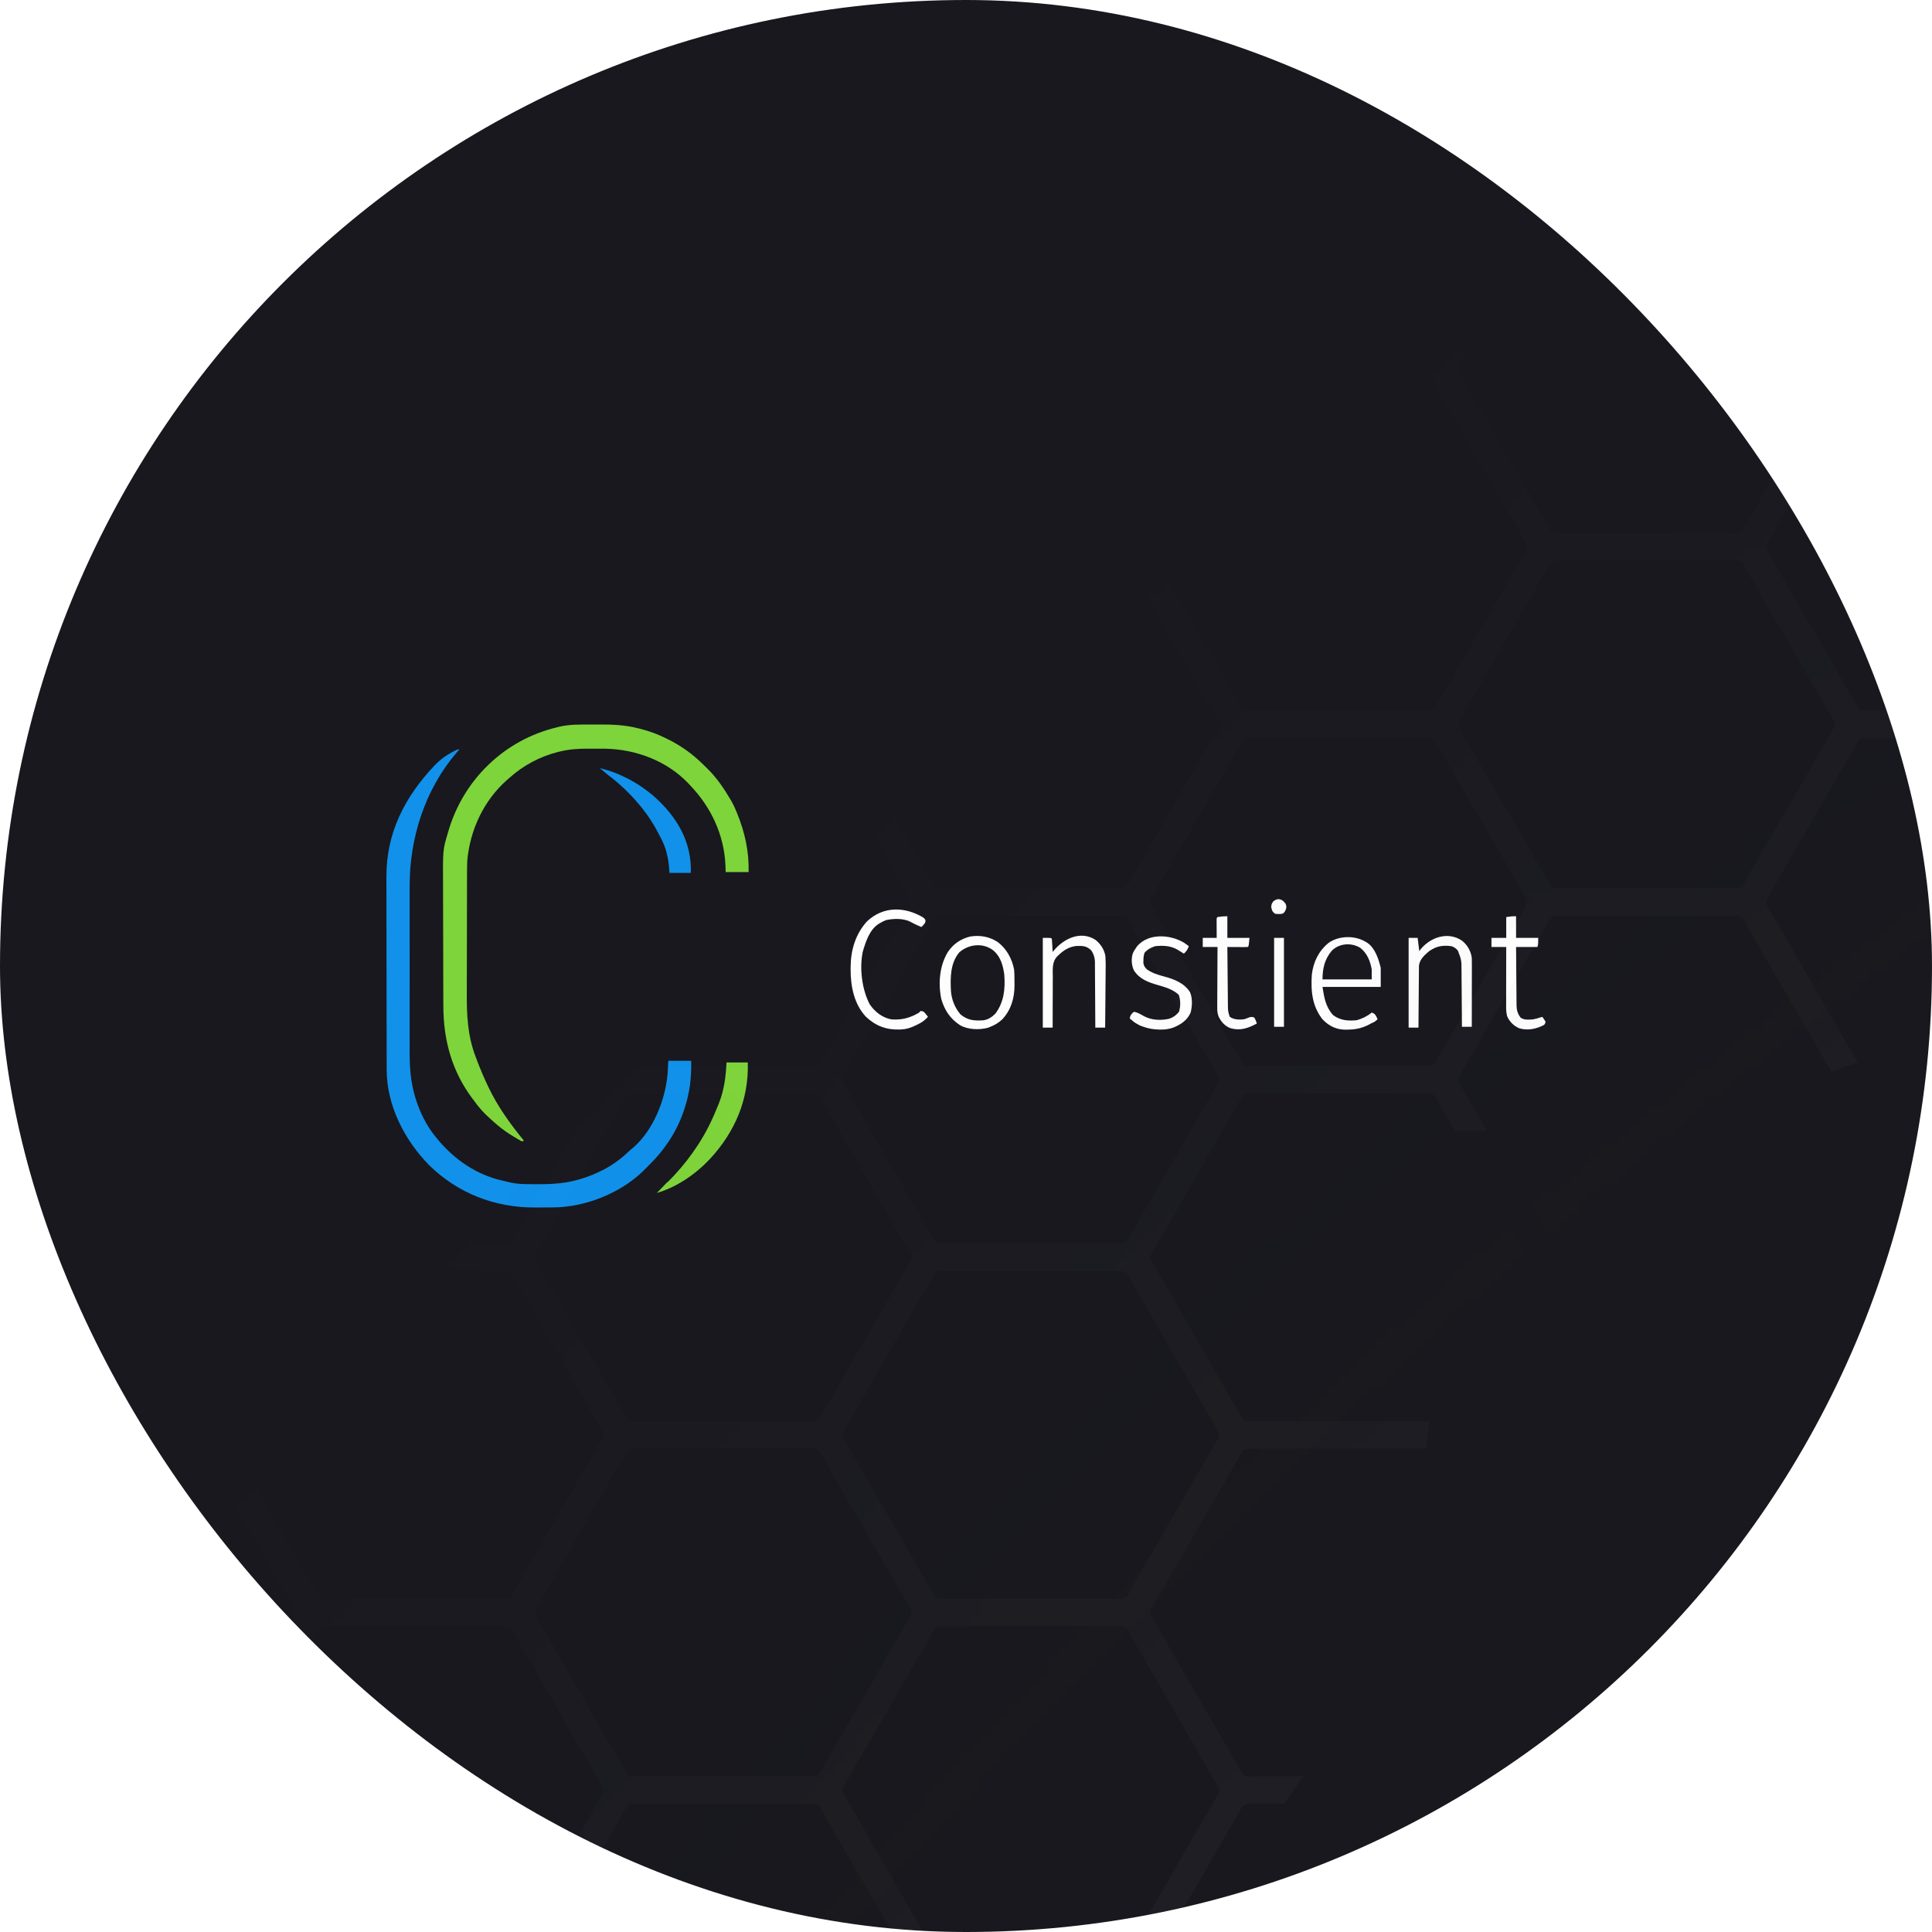 <svg width="200" height="200" viewBox="0 0 200 200" fill="none" xmlns="http://www.w3.org/2000/svg">
<g clip-path="url(#clip0_26_5)">
<rect width="200" height="200" rx="100" fill="#18181E"/>
<g clip-path="url(#clip1_26_5)">
<path d="M71.554 109.813C71.585 111.571 71.416 113.054 70.875 114.719C70.856 114.776 70.838 114.833 70.819 114.891C70.094 117.1 68.796 119.053 67.139 120.658C67.041 120.759 67.041 120.759 66.942 120.863C66.83 120.974 66.83 120.974 66.714 121.088C66.661 121.141 66.608 121.196 66.553 121.251C64.16 123.556 60.525 124.983 57.24 124.99C57.141 124.99 57.041 124.991 56.94 124.992C56.73 124.993 56.521 124.993 56.312 124.993C55.999 124.994 55.686 124.996 55.373 125C51.249 125.02 47.38 123.535 44.411 120.604C41.885 118.031 40.021 114.424 40.029 110.727C40.029 110.634 40.028 110.541 40.028 110.446C40.026 110.138 40.026 109.829 40.026 109.52C40.026 109.298 40.026 109.076 40.025 108.853C40.022 108.252 40.022 107.649 40.022 107.047C40.022 106.67 40.021 106.293 40.02 105.916C40.018 104.868 40.017 103.821 40.016 102.774V101.757C40.016 100.668 40.014 99.579 40.01 98.49C40.008 97.368 40.007 96.246 40.006 95.124C40.006 94.496 40.005 93.867 40.003 93.239C40 92.648 40 92.056 40.002 91.463C40.002 91.247 40.001 91.032 40 90.816C39.973 86.247 41.879 82.544 44.935 79.291C45.005 79.224 45.075 79.156 45.147 79.087L45.295 78.935C45.697 78.555 46.145 78.228 46.628 77.963C46.688 77.927 46.749 77.893 46.811 77.857C46.961 77.773 47.115 77.698 47.27 77.624C47.442 77.57 47.533 77.556 47.546 77.582C47.555 77.602 47.521 77.644 47.44 77.71C47.358 77.803 47.296 77.876 47.262 77.915C44 81.731 42.399 86.718 42.408 91.726C42.408 91.931 42.407 92.135 42.407 92.34C42.407 92.894 42.407 93.447 42.407 94V95.564C42.407 96.661 42.407 97.758 42.408 98.855C42.409 99.792 42.409 100.73 42.408 101.668C42.407 102.761 42.407 103.854 42.407 104.947V106.678C42.407 107.222 42.407 107.764 42.408 108.307C42.408 108.506 42.408 108.704 42.407 108.902C42.405 110.461 42.503 111.925 42.94 113.428C42.956 113.486 42.973 113.542 42.99 113.602C43.422 115.048 44.113 116.477 45.062 117.645C45.099 117.691 45.135 117.736 45.173 117.782C46.967 120.007 49.361 121.67 52.173 122.251C52.317 122.283 52.461 122.32 52.604 122.358C53.463 122.577 54.295 122.591 55.178 122.585C55.424 122.584 55.671 122.585 55.917 122.586C57.318 122.588 58.728 122.475 60.075 122.056C60.148 122.035 60.221 122.012 60.296 121.99C60.984 121.772 61.653 121.499 62.299 121.174L62.548 121.052C63.475 120.554 64.329 119.929 65.087 119.195C65.241 119.05 65.397 118.921 65.563 118.791C67.629 117.001 68.89 113.821 69.109 111.145C69.141 110.701 69.159 110.258 69.177 109.813H71.554Z" fill="#1191EA"/>
<path d="M61.241 75.003C61.475 75.004 61.709 75.003 61.943 75.001C63.339 74.99 64.674 75.041 66.035 75.386L66.246 75.438C67.17 75.665 68.067 75.995 68.922 76.419L69.098 76.505C70.459 77.171 71.704 78.058 72.783 79.13C72.913 79.259 73.045 79.387 73.177 79.514C74.175 80.485 74.925 81.587 75.63 82.788L75.72 82.941C75.913 83.279 76.081 83.63 76.224 83.993L76.292 84.16C77.109 86.17 77.545 88.098 77.497 90.275H75.12C75.113 90.041 75.106 89.807 75.099 89.565C74.953 86.409 73.617 83.577 71.469 81.324L71.257 81.096C69.047 78.771 65.861 77.582 62.714 77.506C62.359 77.502 62.004 77.501 61.65 77.504C61.379 77.505 61.108 77.504 60.838 77.502C59.85 77.501 58.93 77.558 57.968 77.796L57.753 77.846C55.879 78.321 54.147 79.248 52.704 80.55L52.485 80.74C50.091 82.861 48.668 85.874 48.373 89.07C48.343 89.62 48.348 90.171 48.347 90.722C48.347 90.885 48.346 91.048 48.345 91.21C48.343 91.65 48.342 92.089 48.342 92.528C48.342 92.804 48.342 93.079 48.341 93.355C48.339 94.32 48.337 95.285 48.337 96.251C48.337 97.144 48.335 98.038 48.331 98.932C48.328 99.704 48.326 100.476 48.327 101.248C48.327 101.707 48.325 102.166 48.323 102.625C48.311 104.995 48.379 107.172 49.244 109.41C49.285 109.519 49.326 109.628 49.367 109.738C49.707 110.64 50.078 111.527 50.496 112.395L50.589 112.593C51.54 114.581 52.841 116.382 54.232 118.076L54.062 118.162C53.946 118.115 53.834 118.058 53.728 117.99L53.525 117.872L53.309 117.742L53.087 117.61C52.097 117.012 51.242 116.298 50.411 115.494L50.217 115.308C49.823 114.913 49.462 114.485 49.137 114.03C49.066 113.936 48.994 113.843 48.922 113.749C46.793 110.927 45.902 107.679 45.895 104.166C45.894 103.997 45.893 103.828 45.892 103.659C45.89 103.107 45.889 102.555 45.888 102.004C45.887 101.812 45.887 101.621 45.886 101.43C45.885 100.634 45.883 99.838 45.882 99.042C45.88 97.907 45.877 96.773 45.873 95.639C45.87 94.837 45.868 94.036 45.867 93.235C45.867 92.758 45.866 92.281 45.864 91.805C45.842 87.963 45.842 87.963 46.336 86.316L46.406 86.074C47.169 83.432 48.61 81.043 50.582 79.15C52.553 77.258 54.985 75.929 57.628 75.3L57.894 75.229C58.997 74.974 60.116 74.999 61.241 75.003Z" fill="#7ED43B"/>
<path d="M75.205 109.985H77.412C77.524 113.831 76.076 117.184 73.494 119.974C71.998 121.56 70.083 122.88 67.988 123.498C68.085 123.4 68.182 123.302 68.279 123.204C68.376 123.105 68.472 123.006 68.567 122.905L68.725 122.74C68.816 122.645 68.848 122.61 68.875 122.582C68.975 122.478 69.081 122.381 69.193 122.291C69.481 122.005 69.71 121.763 69.861 121.599C70.701 120.691 71.466 119.714 72.148 118.678L72.253 118.52C73.117 117.21 73.775 115.836 74.356 114.375C74.382 114.309 74.408 114.244 74.435 114.176C74.97 112.809 75.139 111.447 75.205 109.985Z" fill="#7ED43B"/>
<path d="M69.305 90.362H71.513C71.624 87.275 70.176 84.585 67.594 82.346C66.098 81.072 64.183 80.013 62.088 79.517C62.185 79.596 62.282 79.675 62.379 79.754C62.476 79.832 62.572 79.912 62.667 79.993L62.825 80.126C62.916 80.201 62.949 80.23 62.975 80.252C63.076 80.337 63.182 80.415 63.293 80.486C63.581 80.716 63.809 80.91 63.961 81.041C64.787 81.756 65.552 82.54 66.248 83.385L66.353 83.513C67.218 84.564 67.875 85.666 68.456 86.839C68.482 86.891 68.508 86.944 68.535 86.998C69.07 88.096 69.239 89.188 69.305 90.362Z" fill="#1191EA"/>
<path d="M103.318 97.543C104.213 98.238 104.756 99.237 104.979 100.357C105.012 100.738 105.02 101.117 105.017 101.5C105.017 101.673 105.019 101.847 105.022 102.02C105.021 103.323 104.661 104.544 103.769 105.51C103.407 105.853 102.982 106.12 102.517 106.295L102.288 106.39C101.386 106.638 100.192 106.597 99.375 106.123C98.367 105.464 97.756 104.552 97.433 103.38C97.11 101.76 97.263 99.95 98.134 98.531C98.716 97.694 99.451 97.193 100.436 96.947C101.466 96.786 102.445 96.955 103.318 97.543ZM99.319 98.574C98.368 99.693 98.371 101.198 98.442 102.594C98.508 103.48 98.85 104.322 99.418 104.999C100.163 105.622 100.807 105.673 101.739 105.626C102.271 105.571 102.681 105.299 103.048 104.918C103.947 103.729 104.073 102.314 103.961 100.873C103.832 99.923 103.57 99.008 102.82 98.382C101.756 97.567 100.3 97.73 99.319 98.574H99.319Z" fill="white"/>
<path d="M113.396 97.287C113.932 97.708 114.329 98.305 114.432 98.993C114.465 99.517 114.473 100.041 114.454 100.565C114.453 100.733 114.452 100.902 114.452 101.07C114.45 101.51 114.445 101.95 114.439 102.389C114.434 102.839 114.432 103.289 114.429 103.739C114.423 104.62 114.415 105.501 114.404 106.381H113.385L113.384 106.108C113.381 105.257 113.376 104.406 113.37 103.555C113.366 103.118 113.364 102.68 113.362 102.243C113.361 101.821 113.358 101.398 113.354 100.976C113.353 100.815 113.352 100.654 113.352 100.493C113.352 100.267 113.349 100.041 113.346 99.815L113.348 99.615C113.346 99.172 113.211 98.74 112.96 98.377C112.478 97.923 112.135 97.916 111.49 97.923C110.73 97.98 110.102 98.356 109.564 98.893L109.437 99.008C108.884 99.6 108.982 100.375 108.987 101.137C108.986 101.288 108.985 101.439 108.983 101.591C108.98 101.988 108.98 102.384 108.981 102.781C108.981 103.187 108.978 103.592 108.975 103.998C108.971 104.792 108.969 105.587 108.97 106.381H107.951V97.086C108.8 97.086 108.8 97.086 108.885 97.172C108.905 97.404 108.921 97.634 108.933 97.866C108.937 97.931 108.94 97.997 108.944 98.064C108.953 98.226 108.962 98.388 108.97 98.549L109.076 98.417C110.118 97.158 111.867 96.311 113.396 97.287Z" fill="white"/>
<path d="M151.353 97.385C151.902 97.819 152.263 98.452 152.358 99.152C152.366 99.387 152.369 99.621 152.368 99.856V100.068C152.368 100.297 152.367 100.527 152.367 100.756C152.367 100.916 152.367 101.075 152.367 101.235C152.366 101.654 152.366 102.073 152.364 102.492C152.364 102.921 152.363 103.349 152.363 103.777C152.362 104.616 152.36 105.455 152.359 106.295H151.34L151.338 106.035C151.333 105.225 151.327 104.414 151.32 103.604C151.316 103.187 151.313 102.771 151.31 102.354C151.308 101.952 151.305 101.549 151.3 101.147C151.299 100.994 151.298 100.841 151.298 100.687C151.297 100.472 151.294 100.257 151.292 100.042V99.852C151.283 99.397 151.174 99.055 151 98.635L150.936 98.442C150.768 98.197 150.52 98.022 150.236 97.947C149.363 97.826 148.667 97.949 147.943 98.463C147.461 98.876 146.963 99.312 146.89 99.975C146.888 100.094 146.887 100.214 146.887 100.333L146.885 100.532C146.882 100.747 146.881 100.963 146.881 101.179C146.879 101.328 146.878 101.478 146.876 101.628C146.872 102.022 146.869 102.416 146.867 102.81C146.865 103.212 146.862 103.614 146.857 104.016C146.85 104.804 146.844 105.593 146.839 106.381H145.82V97.086H146.754L146.924 98.463L147.115 98.205C148.174 96.965 149.963 96.424 151.353 97.385Z" fill="white"/>
<path d="M95.532 94.953C95.724 95.106 95.724 95.106 95.808 95.28C95.811 95.594 95.588 95.746 95.385 95.967C94.974 95.799 94.572 95.608 94.182 95.394C93.466 95.052 92.48 95.086 91.717 95.251C91.516 95.328 91.323 95.424 91.139 95.537L90.962 95.635C90.002 96.253 89.621 97.487 89.31 98.532C88.96 100.241 89.226 102.425 90.035 103.972C90.582 104.755 91.304 105.329 92.243 105.521C93.324 105.616 94.196 105.384 95.13 104.833L95.3 104.661C95.454 104.661 95.454 104.661 95.639 104.747C95.791 104.91 95.933 105.082 96.064 105.263C95.763 105.599 95.396 105.869 94.987 106.054L94.803 106.144C94.35 106.361 93.935 106.519 93.432 106.554L93.139 106.575C91.755 106.624 90.644 106.201 89.632 105.247C88.409 103.931 88.048 102.084 88.056 100.33L88.058 100.019C88.08 98.3 88.587 96.654 89.759 95.374C91.439 93.791 93.637 93.847 95.532 94.953Z" fill="white"/>
<path d="M122.543 97.574C122.722 97.692 122.895 97.814 123.065 97.947C122.974 98.25 122.796 98.519 122.555 98.721L122.353 98.596L122.083 98.431L121.817 98.267C121.106 97.891 120.368 97.868 119.584 97.946C119.154 98.086 118.776 98.284 118.48 98.635C118.402 98.882 118.364 99.14 118.368 99.399C118.365 99.487 118.362 99.576 118.359 99.667C118.405 99.995 118.505 100.123 118.735 100.356C119.279 100.732 119.887 100.922 120.518 101.088C121.543 101.359 122.593 101.768 123.192 102.712C123.461 103.338 123.426 104.193 123.245 104.842C122.883 105.642 122.235 106.055 121.452 106.381C121.038 106.523 120.604 106.59 120.167 106.58L119.977 106.579C118.838 106.554 117.811 106.215 116.951 105.434C116.997 105.109 117.121 104.945 117.376 104.745C117.768 104.786 118.124 105.034 118.469 105.216C119.245 105.62 120.197 105.65 121.047 105.458C121.441 105.324 121.789 105.077 122.046 104.745C122.226 104.17 122.218 103.552 122.025 102.981C121.388 102.394 120.598 102.189 119.791 101.953C118.834 101.672 117.936 101.34 117.376 100.442C117.128 99.89 117.09 99.264 117.268 98.685C117.347 98.517 117.44 98.356 117.546 98.204L117.726 97.935C118.912 96.579 121.126 96.735 122.543 97.574Z" fill="white"/>
<path d="M127.056 94.848V97.086H129.348C129.263 97.947 129.263 97.947 129.178 98.033C129.021 98.04 128.863 98.042 128.706 98.041L128.416 98.04L128.112 98.038L127.806 98.037C127.556 98.036 127.306 98.035 127.056 98.033C127.063 98.899 127.071 99.766 127.08 100.632C127.084 101.034 127.088 101.437 127.091 101.839C127.095 102.228 127.098 102.616 127.103 103.004C127.105 103.152 127.106 103.3 127.107 103.448C127.108 103.656 127.111 103.864 127.113 104.071L127.114 104.256C127.111 104.602 127.178 104.944 127.31 105.263C127.726 105.558 128.264 105.57 128.754 105.521C128.954 105.462 129.151 105.392 129.344 105.311C129.428 105.281 129.517 105.269 129.605 105.275C129.693 105.282 129.779 105.307 129.858 105.349C129.958 105.543 130.044 105.744 130.112 105.952C129.216 106.439 128.395 106.73 127.385 106.441C126.805 106.226 126.428 105.794 126.154 105.247C126.016 104.907 126.003 104.582 126.008 104.218V104.015C126.008 103.794 126.01 103.574 126.012 103.354C126.013 103.2 126.013 103.047 126.013 102.893C126.014 102.491 126.016 102.088 126.02 101.685C126.022 101.274 126.024 100.863 126.025 100.451C126.027 99.645 126.031 98.839 126.037 98.033H124.509V97.086H125.952L125.949 96.637L125.947 96.059C125.946 95.961 125.945 95.863 125.945 95.762L125.944 95.481L125.943 95.22C125.952 95.02 125.952 95.02 126.037 94.934C126.373 94.875 126.714 94.846 127.056 94.848V94.848Z" fill="white"/>
<path d="M156.943 94.848V97.086H159.236C159.236 97.775 159.236 97.775 159.151 98.033H156.943C156.949 98.875 156.955 99.718 156.963 100.56C156.967 100.951 156.97 101.342 156.973 101.734C156.975 102.112 156.978 102.489 156.983 102.867C156.984 103.011 156.985 103.155 156.986 103.299C156.986 103.501 156.989 103.703 156.992 103.905L156.991 104.084C157 104.562 157.112 104.96 157.41 105.338C157.781 105.62 158.288 105.554 158.726 105.521C159.042 105.451 159.354 105.365 159.66 105.262C159.785 105.427 159.898 105.599 160 105.779C159.915 106.037 159.915 106.037 159.785 106.132C158.991 106.526 158.153 106.701 157.284 106.451C156.709 106.214 156.251 105.756 156.009 105.177C155.931 104.817 155.899 104.449 155.915 104.081V103.882C155.915 103.667 155.915 103.451 155.916 103.236C155.916 103.086 155.916 102.936 155.916 102.786C155.917 102.392 155.917 101.998 155.918 101.605C155.919 101.202 155.92 100.8 155.92 100.398C155.921 99.61 155.922 98.821 155.924 98.033H154.396V97.086H155.924V94.934C156.519 94.848 156.519 94.848 156.943 94.848Z" fill="white"/>
<path fill-rule="evenodd" clip-rule="evenodd" d="M141.594 97.631L141.405 97.516C140.277 96.814 138.612 96.839 137.528 97.612C136.506 98.45 135.967 99.561 135.801 100.873C135.685 102.599 135.83 104.241 136.99 105.607C137.649 106.255 138.391 106.596 139.313 106.592L139.553 106.586C140.745 106.584 141.625 106.218 142.594 105.521L142.488 105.273C142.339 105.004 142.279 104.93 141.999 104.832C141.544 105.187 141.025 105.45 140.471 105.607C139.571 105.706 138.76 105.641 138.009 105.09C137.239 104.246 137.075 103.283 136.905 102.164H142.933V100.184C142.711 99.283 142.369 98.205 141.594 97.631ZM141.999 100.357C141.856 99.494 141.511 98.659 140.811 98.119C139.894 97.561 138.673 97.643 137.892 98.39C137.135 99.261 136.905 100.253 136.905 101.389H141.999V100.357Z" fill="white"/>
<path d="M131.895 97.086H132.914V106.295H131.895V97.086Z" fill="white"/>
<path d="M132.362 93.073C132.737 93.141 132.857 93.252 133.084 93.557C133.206 93.859 133.18 93.961 133.058 94.267C132.914 94.504 132.914 94.504 132.744 94.59C132.491 94.628 132.234 94.628 131.98 94.59C131.699 94.36 131.65 94.219 131.593 93.858C131.641 93.557 131.641 93.557 131.816 93.304C132.065 93.127 132.065 93.127 132.362 93.073Z" fill="white"/>
<path d="M141.999 104.832C142.279 104.93 142.339 105.004 142.488 105.273L142.594 105.521C142.19 105.865 142.19 105.865 141.999 105.865V105.693L141.83 105.607L141.92 105.456C142.013 105.229 141.984 105.146 141.914 104.918L141.999 104.832Z" fill="white"/>
<path d="M117.376 105.693L117.61 105.779C117.891 105.882 117.891 105.882 118.225 105.865L118.31 106.123L118.14 106.209C118.004 106.149 117.873 106.079 117.747 105.999L117.537 105.876L117.376 105.779L117.376 105.693Z" fill="white"/>
<path d="M136.48 104.832L136.905 104.918C136.984 105.177 136.994 105.251 136.905 105.521L136.48 104.832Z" fill="white"/>
<path d="M148.198 97.861L148.452 97.947L148.368 98.205C148.258 98.247 148.144 98.276 148.028 98.291C148.102 97.957 148.102 97.957 148.198 97.861Z" fill="white"/>
</g>
<g opacity="0.2" clip-path="url(#clip2_26_5)">
<mask id="mask0_26_5" style="mask-type:alpha" maskUnits="userSpaceOnUse" x="-206" y="-93" width="798" height="494">
<rect x="-206" y="-93" width="798" height="494" fill="url(#paint0_radial_26_5)"/>
</mask>
<g mask="url(#mask0_26_5)">
<g filter="url(#filter0_f_26_5)">
<path d="M21.591 213.516C48.919 186.21 48.919 141.938 21.591 114.633C-5.736 87.327 -50.044 87.327 -77.371 114.633C-104.699 141.938 -104.699 186.21 -77.371 213.516C-50.044 240.822 -5.736 240.822 21.591 213.516Z" fill="#F7F5FA"/>
<path d="M38.294 379.64C74.449 343.515 74.449 284.945 38.294 248.82C2.14 212.695 -56.477 212.695 -92.631 248.82C-128.785 284.945 -128.785 343.515 -92.631 379.64C-56.477 415.765 2.14 415.765 38.294 379.64Z" fill="#F7F5FA"/>
<path d="M60.288 224.814C109.066 224.814 148.609 185.303 148.609 136.564C148.609 87.825 109.066 48.315 60.288 48.315C11.51 48.315 -28.033 87.825 -28.033 136.564C-28.033 185.303 11.51 224.814 60.288 224.814Z" fill="#F7F5FA"/>
<path d="M64.314 119.598C129.254 119.598 181.899 66.996 181.899 2.108C181.899 -62.78 129.254 -115.382 64.314 -115.382C-0.627 -115.382 -53.271 -62.78 -53.271 2.108C-53.271 66.996 -0.627 119.598 64.314 119.598Z" fill="#F7F5FA"/>
<path d="M151.916 117.087C216.856 117.087 269.501 64.485 269.501 -0.403C269.501 -65.291 216.856 -117.893 151.916 -117.893C86.975 -117.893 34.331 -65.291 34.331 -0.403C34.331 64.485 86.975 117.087 151.916 117.087Z" fill="#F7F5FA"/>
<path d="M0.421 159.948C27.006 159.948 48.558 138.414 48.558 111.85C48.558 85.287 27.006 63.752 0.421 63.752C-26.164 63.752 -47.716 85.287 -47.716 111.85C-47.716 138.414 -26.164 159.948 0.421 159.948Z" fill="#F7F5FA"/>
</g>
<path d="M211.733 -33.889H192.96C192.828 -33.887 192.7 -33.851 192.587 -33.785C192.474 -33.718 192.38 -33.623 192.315 -33.509L182.949 -17.303C182.88 -17.189 182.844 -17.059 182.844 -16.927C182.844 -16.794 182.88 -16.665 182.949 -16.551L192.315 -0.345C192.38 -0.232 192.474 -0.138 192.587 -0.073C192.701 -0.008 192.829 0.027 192.96 0.027H211.733C211.864 0.027 211.992 -0.008 212.106 -0.073C212.219 -0.138 212.313 -0.232 212.378 -0.345L221.711 -16.551C221.776 -16.666 221.811 -16.795 221.811 -16.927C221.811 -17.059 221.776 -17.188 221.711 -17.303L212.337 -33.476C212.28 -33.59 212.194 -33.688 212.089 -33.761C211.983 -33.833 211.861 -33.877 211.733 -33.889Z" fill="#18181E"/>
<path d="M184.065 -15.436C183.999 -15.549 183.965 -15.677 183.965 -15.808C183.965 -15.938 183.999 -16.067 184.065 -16.18L193.431 -32.394C193.497 -32.508 193.592 -32.603 193.707 -32.668C193.822 -32.733 193.952 -32.767 194.084 -32.766H212.775L212.337 -33.509C212.272 -33.623 212.178 -33.718 212.065 -33.785C211.952 -33.851 211.823 -33.887 211.692 -33.889H192.96C192.828 -33.887 192.7 -33.851 192.587 -33.785C192.474 -33.718 192.38 -33.623 192.315 -33.509L182.949 -17.303C182.88 -17.189 182.844 -17.059 182.844 -16.927C182.844 -16.794 182.88 -16.665 182.949 -16.551L192.315 -0.345C192.38 -0.232 192.474 -0.138 192.587 -0.073C192.701 -0.008 192.829 0.027 192.96 0.027L184.065 -15.436Z" fill="#18181E"/>
<path d="M147.956 -33.889H129.224C129.091 -33.889 128.961 -33.854 128.846 -33.787C128.731 -33.72 128.636 -33.624 128.571 -33.509L119.205 -17.303C119.139 -17.188 119.105 -17.059 119.105 -16.927C119.105 -16.795 119.139 -16.666 119.205 -16.551L128.571 -0.345C128.637 -0.231 128.732 -0.136 128.847 -0.071C128.962 -0.005 129.092 0.028 129.224 0.027H147.956C148.087 0.027 148.215 -0.008 148.328 -0.073C148.441 -0.138 148.535 -0.232 148.601 -0.345L158 -16.551C158.065 -16.666 158.099 -16.795 158.099 -16.927C158.099 -17.059 158.065 -17.188 158 -17.303L148.601 -33.476C148.54 -33.596 148.448 -33.698 148.335 -33.77C148.221 -33.843 148.091 -33.884 147.956 -33.889Z" fill="#18181E"/>
<path d="M120.329 -15.436C120.263 -15.549 120.229 -15.677 120.229 -15.808C120.229 -15.938 120.263 -16.067 120.329 -16.18L129.695 -32.394C129.76 -32.507 129.854 -32.601 129.967 -32.666C130.081 -32.731 130.209 -32.766 130.34 -32.766H149.031L148.601 -33.509C148.536 -33.623 148.442 -33.718 148.329 -33.785C148.216 -33.851 148.087 -33.887 147.956 -33.889H129.224C129.091 -33.889 128.961 -33.854 128.846 -33.787C128.731 -33.72 128.636 -33.624 128.571 -33.509L119.205 -17.303C119.139 -17.188 119.105 -17.059 119.105 -16.927C119.105 -16.795 119.139 -16.666 119.205 -16.551L128.571 -0.345C128.637 -0.231 128.732 -0.136 128.847 -0.071C128.962 -0.005 129.092 0.028 129.224 0.027H129.265L120.329 -15.436Z" fill="#18181E"/>
<path d="M179.824 -15.502H161.092C160.96 -15.503 160.83 -15.469 160.715 -15.404C160.601 -15.338 160.505 -15.244 160.439 -15.13L151.073 1.084C151.007 1.197 150.973 1.325 150.973 1.456C150.973 1.586 151.007 1.714 151.073 1.827L160.48 18.042C160.547 18.155 160.642 18.25 160.757 18.315C160.871 18.38 161.001 18.414 161.133 18.413H179.824C179.955 18.413 180.083 18.379 180.196 18.314C180.309 18.249 180.403 18.155 180.469 18.042L189.835 1.827C189.904 1.715 189.94 1.587 189.94 1.456C189.94 1.324 189.904 1.196 189.835 1.084L180.469 -15.13C180.403 -15.244 180.309 -15.338 180.196 -15.403C180.083 -15.468 179.955 -15.502 179.824 -15.502Z" fill="#18181E"/>
<path d="M152.213 2.951C152.148 2.838 152.114 2.709 152.114 2.579C152.114 2.448 152.148 2.32 152.213 2.207L161.563 -14.007C161.628 -14.12 161.722 -14.214 161.835 -14.279C161.949 -14.345 162.077 -14.379 162.208 -14.379H180.899L180.469 -15.13C180.403 -15.244 180.309 -15.338 180.196 -15.403C180.083 -15.468 179.955 -15.502 179.824 -15.502H161.092C160.96 -15.503 160.83 -15.469 160.715 -15.404C160.601 -15.338 160.505 -15.244 160.439 -15.13L151.073 1.084C151.007 1.197 150.973 1.325 150.973 1.456C150.973 1.586 151.007 1.714 151.073 1.827L160.48 18.042C160.547 18.155 160.642 18.25 160.757 18.315C160.871 18.38 161.001 18.414 161.133 18.413L152.213 2.951Z" fill="#18181E"/>
<path d="M211.733 2.868H192.96C192.829 2.868 192.701 2.902 192.587 2.968C192.474 3.033 192.38 3.127 192.315 3.24L182.949 19.471C182.88 19.583 182.844 19.711 182.844 19.843C182.844 19.974 182.88 20.102 182.949 20.214L192.315 36.428C192.38 36.542 192.474 36.636 192.587 36.701C192.701 36.766 192.829 36.8 192.96 36.8H211.733C211.864 36.8 211.992 36.766 212.106 36.701C212.219 36.636 212.313 36.542 212.378 36.428L221.711 20.214C221.777 20.101 221.811 19.973 221.811 19.843C221.811 19.712 221.777 19.584 221.711 19.471L212.337 3.256C212.277 3.146 212.191 3.053 212.085 2.985C211.98 2.917 211.859 2.877 211.733 2.868Z" fill="#18181E"/>
<path d="M184.065 21.337C184 21.223 183.965 21.093 183.965 20.962C183.965 20.83 184 20.7 184.065 20.586L193.431 4.38C193.497 4.265 193.592 4.171 193.707 4.105C193.822 4.04 193.952 4.006 194.084 4.008H212.775L212.337 3.256C212.277 3.146 212.191 3.053 212.085 2.985C211.98 2.917 211.859 2.877 211.733 2.868H192.96C192.829 2.868 192.701 2.902 192.587 2.968C192.474 3.033 192.38 3.127 192.315 3.24L182.949 19.471C182.88 19.583 182.844 19.711 182.844 19.843C182.844 19.974 182.88 20.102 182.949 20.214L192.315 36.428C192.38 36.542 192.474 36.636 192.587 36.701C192.701 36.766 192.829 36.8 192.96 36.8L184.065 21.337Z" fill="#18181E"/>
<path d="M84.212 -33.889H65.48C65.348 -33.887 65.219 -33.851 65.106 -33.785C64.993 -33.718 64.9 -33.623 64.835 -33.509L55.493 -17.303C55.428 -17.188 55.394 -17.059 55.394 -16.927C55.394 -16.795 55.428 -16.666 55.493 -16.551L64.835 -0.345C64.9 -0.232 64.994 -0.138 65.107 -0.073C65.22 -0.008 65.349 0.027 65.48 0.027H84.212C84.344 0.028 84.474 -0.005 84.589 -0.071C84.704 -0.136 84.799 -0.231 84.865 -0.345L94.231 -16.551C94.296 -16.666 94.33 -16.795 94.33 -16.927C94.33 -17.059 94.296 -17.188 94.231 -17.303L84.865 -33.476C84.803 -33.597 84.71 -33.7 84.595 -33.773C84.48 -33.845 84.348 -33.886 84.212 -33.889Z" fill="#18181E"/>
<path d="M56.584 -15.436C56.519 -15.549 56.485 -15.677 56.485 -15.808C56.485 -15.938 56.519 -16.067 56.584 -16.18L65.959 -32.394C66.024 -32.507 66.118 -32.601 66.231 -32.666C66.345 -32.731 66.473 -32.766 66.604 -32.766H85.295L84.865 -33.509C84.799 -33.624 84.704 -33.72 84.59 -33.787C84.475 -33.854 84.344 -33.889 84.212 -33.889H65.48C65.348 -33.887 65.219 -33.851 65.106 -33.785C64.993 -33.718 64.9 -33.623 64.835 -33.509L55.493 -17.303C55.428 -17.188 55.394 -17.059 55.394 -16.927C55.394 -16.795 55.428 -16.666 55.493 -16.551L64.835 -0.345C64.9 -0.232 64.994 -0.138 65.107 -0.073C65.22 -0.008 65.349 0.027 65.48 0.027L56.584 -15.436Z" fill="#18181E"/>
<path d="M116.088 -15.502H97.347C97.217 -15.502 97.088 -15.468 96.975 -15.403C96.862 -15.338 96.768 -15.244 96.703 -15.13L87.337 1.084C87.271 1.197 87.237 1.325 87.237 1.456C87.237 1.586 87.271 1.714 87.337 1.827L96.703 18.042C96.768 18.155 96.862 18.249 96.975 18.314C97.088 18.379 97.217 18.413 97.347 18.413H116.088C116.219 18.413 116.347 18.379 116.46 18.314C116.573 18.249 116.667 18.155 116.733 18.042L126.099 1.827C126.164 1.714 126.199 1.586 126.199 1.456C126.199 1.325 126.164 1.197 126.099 1.084L116.733 -15.13C116.667 -15.244 116.573 -15.338 116.46 -15.403C116.347 -15.468 116.219 -15.502 116.088 -15.502Z" fill="#18181E"/>
<path d="M88.461 2.951C88.392 2.839 88.356 2.71 88.356 2.579C88.356 2.448 88.392 2.319 88.461 2.207L97.827 -14.007C97.892 -14.12 97.986 -14.214 98.1 -14.279C98.213 -14.345 98.341 -14.379 98.472 -14.379H117.163L116.733 -15.13C116.667 -15.244 116.573 -15.338 116.46 -15.403C116.347 -15.468 116.219 -15.502 116.088 -15.502H97.347C97.217 -15.502 97.088 -15.468 96.975 -15.403C96.862 -15.338 96.768 -15.244 96.703 -15.13L87.337 1.084C87.271 1.197 87.237 1.325 87.237 1.456C87.237 1.586 87.271 1.714 87.337 1.827L96.703 18.042C96.768 18.155 96.862 18.249 96.975 18.314C97.088 18.379 97.217 18.413 97.347 18.413H97.397L88.461 2.951Z" fill="#18181E"/>
<path d="M147.956 2.868H129.224C129.092 2.867 128.962 2.9 128.847 2.966C128.732 3.031 128.637 3.126 128.571 3.24L119.205 19.471C119.139 19.584 119.105 19.712 119.105 19.843C119.105 19.973 119.139 20.101 119.205 20.214L128.571 36.429C128.637 36.543 128.732 36.638 128.847 36.703C128.962 36.768 129.092 36.802 129.224 36.8H147.956C148.087 36.8 148.215 36.766 148.328 36.701C148.441 36.636 148.535 36.542 148.601 36.429L158 20.214C158.065 20.101 158.1 19.973 158.1 19.843C158.1 19.712 158.065 19.584 158 19.471L148.601 3.256C148.538 3.14 148.445 3.043 148.331 2.975C148.218 2.907 148.088 2.87 147.956 2.868Z" fill="#18181E"/>
<path d="M120.329 21.337C120.264 21.223 120.229 21.093 120.229 20.962C120.229 20.83 120.264 20.7 120.329 20.586L129.695 4.38C129.76 4.267 129.854 4.173 129.967 4.107C130.081 4.042 130.209 4.008 130.34 4.008H149.031L148.601 3.256C148.535 3.143 148.441 3.049 148.328 2.984C148.215 2.919 148.087 2.884 147.956 2.885H129.224C129.092 2.883 128.962 2.917 128.847 2.982C128.732 3.047 128.637 3.142 128.571 3.256L119.205 19.471C119.139 19.584 119.105 19.712 119.105 19.842C119.105 19.973 119.139 20.101 119.205 20.214L128.571 36.428C128.637 36.543 128.732 36.637 128.847 36.703C128.962 36.768 129.092 36.802 129.224 36.8H129.265L120.329 21.337Z" fill="#18181E"/>
<path d="M179.824 21.271H161.092C160.96 21.271 160.83 21.305 160.715 21.37C160.601 21.435 160.505 21.529 160.439 21.643L151.073 37.858C151.007 37.971 150.973 38.099 150.973 38.229C150.973 38.36 151.007 38.488 151.073 38.601L160.48 54.815C160.547 54.929 160.642 55.023 160.757 55.089C160.871 55.154 161.001 55.188 161.133 55.187H179.824C179.955 55.187 180.083 55.153 180.196 55.088C180.309 55.022 180.403 54.928 180.469 54.815L189.835 38.601C189.904 38.489 189.94 38.361 189.94 38.229C189.94 38.098 189.904 37.969 189.835 37.858L180.469 21.643C180.403 21.53 180.309 21.436 180.196 21.371C180.083 21.306 179.955 21.271 179.824 21.271Z" fill="#18181E"/>
<path d="M152.213 39.724C152.148 39.61 152.114 39.48 152.114 39.349C152.114 39.217 152.148 39.087 152.213 38.973L161.579 22.767C161.644 22.652 161.738 22.557 161.851 22.491C161.964 22.424 162.093 22.388 162.224 22.387H180.899L180.469 21.643C180.403 21.53 180.309 21.436 180.196 21.371C180.083 21.306 179.955 21.271 179.824 21.271H161.092C160.96 21.271 160.83 21.305 160.715 21.37C160.601 21.435 160.505 21.529 160.439 21.643L151.073 37.858C151.007 37.971 150.973 38.099 150.973 38.229C150.973 38.36 151.007 38.488 151.073 38.601L160.48 54.815C160.547 54.929 160.642 55.023 160.757 55.089C160.871 55.154 161.001 55.188 161.133 55.187L152.213 39.724Z" fill="#18181E"/>
<path d="M211.733 39.658H192.96C192.829 39.658 192.701 39.692 192.587 39.758C192.474 39.823 192.38 39.917 192.315 40.03L182.949 56.236C182.88 56.349 182.844 56.479 182.844 56.612C182.844 56.744 182.88 56.874 182.949 56.988L192.315 73.194C192.38 73.308 192.474 73.403 192.587 73.47C192.7 73.536 192.828 73.572 192.96 73.574H211.733C211.865 73.572 211.993 73.536 212.106 73.47C212.22 73.403 212.313 73.308 212.378 73.194L221.753 56.988C221.818 56.873 221.852 56.744 221.852 56.612C221.852 56.48 221.818 56.351 221.753 56.236L212.337 40.038C212.276 39.929 212.189 39.838 212.084 39.771C211.978 39.705 211.858 39.666 211.733 39.658Z" fill="#18181E"/>
<path d="M184.065 58.103C183.999 57.99 183.965 57.862 183.965 57.731C183.965 57.601 183.999 57.472 184.065 57.359L193.431 41.145C193.497 41.031 193.592 40.936 193.707 40.871C193.822 40.805 193.952 40.772 194.084 40.773H212.775L212.337 40.03C212.271 39.917 212.177 39.823 212.064 39.758C211.951 39.692 211.823 39.658 211.692 39.658H192.96C192.829 39.658 192.701 39.692 192.587 39.758C192.474 39.823 192.38 39.917 192.315 40.03L182.949 56.236C182.88 56.349 182.844 56.479 182.844 56.612C182.844 56.744 182.88 56.874 182.949 56.988L192.315 73.194C192.38 73.308 192.474 73.403 192.587 73.47C192.7 73.536 192.828 73.572 192.96 73.574L184.065 58.103Z" fill="#18181E"/>
<path d="M20.476 -33.889H1.76C1.629 -33.887 1.5 -33.851 1.387 -33.785C1.274 -33.718 1.18 -33.623 1.115 -33.509L-8.276 -17.303C-8.341 -17.188 -8.375 -17.059 -8.375 -16.927C-8.375 -16.795 -8.341 -16.666 -8.276 -16.551L1.099 -0.345C1.164 -0.232 1.258 -0.138 1.371 -0.073C1.484 -0.008 1.613 0.027 1.743 0.027H20.476C20.606 0.027 20.735 -0.008 20.848 -0.073C20.961 -0.138 21.055 -0.232 21.12 -0.345L30.495 -16.551C30.56 -16.666 30.595 -16.795 30.595 -16.927C30.595 -17.059 30.56 -17.188 30.495 -17.303L21.12 -33.476C21.06 -33.596 20.968 -33.698 20.855 -33.77C20.741 -33.843 20.61 -33.884 20.476 -33.889Z" fill="#18181E"/>
<path d="M-7.151 -15.436C-7.217 -15.549 -7.251 -15.677 -7.251 -15.808C-7.251 -15.938 -7.217 -16.067 -7.151 -16.18L2.215 -32.394C2.28 -32.507 2.374 -32.601 2.487 -32.666C2.6 -32.731 2.729 -32.766 2.859 -32.766H21.6L21.162 -33.509C21.097 -33.623 21.003 -33.718 20.89 -33.785C20.777 -33.851 20.648 -33.887 20.517 -33.889H1.76C1.629 -33.887 1.5 -33.851 1.387 -33.785C1.274 -33.718 1.18 -33.623 1.115 -33.509L-8.276 -17.303C-8.341 -17.188 -8.375 -17.059 -8.375 -16.927C-8.375 -16.795 -8.341 -16.666 -8.276 -16.551L1.099 -0.345C1.164 -0.232 1.258 -0.138 1.371 -0.073C1.484 -0.008 1.613 0.027 1.743 0.027H1.76L-7.151 -15.436Z" fill="#18181E"/>
<path d="M52.344 -15.502H33.611C33.481 -15.502 33.352 -15.468 33.239 -15.403C33.126 -15.337 33.032 -15.243 32.967 -15.13L23.601 1.084C23.535 1.197 23.501 1.325 23.501 1.456C23.501 1.586 23.535 1.714 23.601 1.827L32.967 18.042C33.032 18.155 33.126 18.249 33.239 18.314C33.352 18.379 33.481 18.413 33.611 18.413H52.344C52.476 18.414 52.605 18.38 52.72 18.315C52.835 18.25 52.93 18.155 52.997 18.042L62.363 1.827C62.428 1.714 62.463 1.586 62.463 1.456C62.463 1.325 62.428 1.197 62.363 1.084L53.013 -15.13C52.945 -15.247 52.847 -15.342 52.729 -15.408C52.612 -15.473 52.478 -15.506 52.344 -15.502Z" fill="#18181E"/>
<path d="M24.716 2.951C24.651 2.838 24.617 2.709 24.617 2.579C24.617 2.448 24.651 2.32 24.716 2.207L34.083 -14.007C34.149 -14.121 34.245 -14.215 34.359 -14.28C34.474 -14.345 34.604 -14.38 34.736 -14.379H53.427L53.013 -15.13C52.947 -15.244 52.851 -15.338 52.737 -15.404C52.622 -15.469 52.492 -15.503 52.36 -15.502H33.611C33.481 -15.502 33.352 -15.468 33.239 -15.403C33.126 -15.338 33.032 -15.244 32.967 -15.13L23.601 1.084C23.535 1.197 23.501 1.325 23.501 1.456C23.501 1.586 23.535 1.714 23.601 1.827L32.967 18.042C33.032 18.155 33.126 18.249 33.239 18.314C33.352 18.379 33.481 18.413 33.611 18.413L24.716 2.951Z" fill="#18181E"/>
<path d="M84.212 2.868H65.48C65.349 2.868 65.22 2.902 65.107 2.968C64.994 3.033 64.9 3.127 64.835 3.24L55.493 19.471C55.428 19.584 55.394 19.712 55.394 19.843C55.394 19.973 55.428 20.101 55.493 20.214L64.835 36.428C64.9 36.542 64.994 36.636 65.107 36.701C65.22 36.766 65.349 36.8 65.48 36.8H84.212C84.344 36.802 84.474 36.768 84.589 36.703C84.704 36.638 84.799 36.543 84.865 36.428L94.231 20.214C94.296 20.101 94.331 19.973 94.331 19.843C94.331 19.712 94.296 19.584 94.231 19.471L84.865 3.256C84.801 3.139 84.707 3.041 84.592 2.973C84.477 2.904 84.346 2.868 84.212 2.868Z" fill="#18181E"/>
<path d="M56.585 21.337C56.519 21.223 56.485 21.093 56.485 20.962C56.485 20.83 56.519 20.7 56.585 20.586L65.959 4.38C66.024 4.267 66.118 4.173 66.231 4.107C66.345 4.042 66.473 4.008 66.604 4.008H85.295L84.865 3.256C84.799 3.142 84.704 3.047 84.589 2.982C84.474 2.917 84.344 2.883 84.212 2.885H65.48C65.349 2.884 65.22 2.919 65.107 2.984C64.994 3.049 64.9 3.143 64.835 3.256L55.493 19.471C55.428 19.584 55.394 19.712 55.394 19.842C55.394 19.973 55.428 20.101 55.493 20.214L64.835 36.428C64.9 36.541 64.994 36.635 65.107 36.701C65.22 36.766 65.349 36.8 65.48 36.8L56.585 21.337Z" fill="#18181E"/>
<path d="M116.088 21.271H97.347C97.217 21.271 97.088 21.306 96.975 21.371C96.862 21.436 96.768 21.53 96.703 21.643L87.337 37.858C87.271 37.971 87.237 38.099 87.237 38.229C87.237 38.36 87.271 38.488 87.337 38.601L96.703 54.815C96.768 54.928 96.862 55.022 96.975 55.088C97.088 55.153 97.217 55.187 97.347 55.187H116.088C116.219 55.187 116.347 55.153 116.46 55.088C116.573 55.022 116.667 54.928 116.733 54.815L126.099 38.601C126.164 38.488 126.199 38.36 126.199 38.229C126.199 38.099 126.164 37.971 126.099 37.858L116.733 21.643C116.667 21.53 116.573 21.436 116.46 21.371C116.347 21.306 116.219 21.271 116.088 21.271Z" fill="#18181E"/>
<path d="M88.461 39.724C88.392 39.611 88.356 39.481 88.356 39.349C88.356 39.216 88.392 39.086 88.461 38.973L97.827 22.767C97.892 22.652 97.986 22.557 98.099 22.491C98.212 22.424 98.34 22.388 98.472 22.387H117.163L116.733 21.643C116.667 21.53 116.573 21.436 116.46 21.371C116.347 21.306 116.219 21.271 116.088 21.271H97.347C97.217 21.271 97.088 21.306 96.975 21.371C96.862 21.436 96.768 21.53 96.703 21.643L87.337 37.858C87.271 37.971 87.237 38.099 87.237 38.229C87.237 38.36 87.271 38.488 87.337 38.601L96.703 54.815C96.768 54.928 96.862 55.022 96.975 55.088C97.088 55.153 97.217 55.187 97.347 55.187H97.397L88.461 39.724Z" fill="#18181E"/>
<path d="M147.956 39.658H129.224C129.092 39.657 128.962 39.69 128.847 39.756C128.732 39.821 128.637 39.916 128.571 40.03L119.205 56.236C119.139 56.351 119.105 56.48 119.105 56.612C119.105 56.744 119.139 56.873 119.205 56.988L128.571 73.194C128.636 73.309 128.731 73.405 128.846 73.472C128.961 73.538 129.091 73.574 129.224 73.574H147.956C148.087 73.572 148.216 73.536 148.329 73.47C148.442 73.403 148.536 73.308 148.601 73.194L158 56.988C158.065 56.873 158.099 56.744 158.099 56.612C158.099 56.48 158.065 56.351 158 56.236L148.601 40.038C148.536 39.924 148.443 39.828 148.33 39.761C148.216 39.695 148.087 39.659 147.956 39.658Z" fill="#18181E"/>
<path d="M120.329 58.103C120.263 57.99 120.229 57.862 120.229 57.731C120.229 57.601 120.263 57.472 120.329 57.359L129.695 41.145C129.76 41.032 129.854 40.938 129.967 40.873C130.081 40.808 130.209 40.773 130.34 40.773H149.031L148.601 40.03C148.535 39.917 148.441 39.823 148.328 39.758C148.215 39.693 148.087 39.658 147.956 39.658H129.224C129.092 39.657 128.962 39.69 128.847 39.756C128.732 39.821 128.637 39.916 128.571 40.03L119.205 56.236C119.139 56.351 119.105 56.48 119.105 56.612C119.105 56.744 119.139 56.873 119.205 56.988L128.571 73.194C128.636 73.309 128.731 73.405 128.846 73.472C128.961 73.538 129.091 73.574 129.224 73.574H129.265L120.329 58.103Z" fill="#18181E"/>
<path d="M179.824 58.037H161.092C160.959 58.038 160.829 58.073 160.715 58.14C160.6 58.206 160.505 58.302 160.439 58.417L151.073 74.623C151.007 74.737 150.973 74.867 150.973 74.999C150.973 75.13 151.007 75.26 151.073 75.374L160.48 91.581C160.547 91.694 160.642 91.788 160.757 91.854C160.871 91.919 161.001 91.953 161.133 91.952H179.824C179.955 91.952 180.083 91.918 180.196 91.853C180.309 91.787 180.403 91.694 180.469 91.581L189.835 75.374C189.904 75.261 189.94 75.131 189.94 74.999C189.94 74.866 189.904 74.736 189.835 74.623L180.469 58.417C180.404 58.303 180.31 58.207 180.197 58.141C180.084 58.074 179.955 58.038 179.824 58.037Z" fill="#18181E"/>
<path d="M152.213 76.49C152.148 76.376 152.114 76.248 152.114 76.118C152.114 75.987 152.148 75.859 152.213 75.746L161.563 59.532C161.628 59.419 161.722 59.325 161.835 59.26C161.949 59.194 162.077 59.16 162.208 59.16H180.899L180.469 58.417C180.404 58.303 180.31 58.207 180.197 58.141C180.084 58.074 179.955 58.038 179.824 58.037H161.092C160.959 58.038 160.829 58.073 160.715 58.14C160.6 58.206 160.505 58.302 160.439 58.417L151.073 74.623C151.007 74.737 150.973 74.867 150.973 74.999C150.973 75.13 151.007 75.26 151.073 75.374L160.48 91.581C160.547 91.694 160.642 91.788 160.757 91.854C160.871 91.919 161.001 91.953 161.133 91.952L152.213 76.49Z" fill="#18181E"/>
<path d="M211.733 76.423H192.96C192.829 76.423 192.701 76.458 192.587 76.523C192.474 76.588 192.38 76.682 192.315 76.795L182.949 93.009C182.88 93.121 182.844 93.25 182.844 93.381C182.844 93.512 182.88 93.641 182.949 93.753L192.315 109.967C192.38 110.08 192.474 110.174 192.587 110.239C192.701 110.305 192.829 110.339 192.96 110.339H211.733C211.864 110.339 211.992 110.305 212.106 110.239C212.219 110.174 212.313 110.08 212.378 109.967L221.711 93.728C221.777 93.615 221.811 93.487 221.811 93.356C221.811 93.226 221.777 93.098 221.711 92.985L212.337 76.795C212.275 76.688 212.188 76.598 212.082 76.533C211.977 76.468 211.857 76.43 211.733 76.423Z" fill="#18181E"/>
<path d="M184.065 94.876C184 94.763 183.965 94.635 183.965 94.504C183.965 94.374 184 94.246 184.065 94.133L193.431 77.918C193.497 77.804 193.592 77.709 193.707 77.644C193.822 77.579 193.952 77.545 194.084 77.547H212.775L212.337 76.795C212.272 76.682 212.178 76.588 212.064 76.523C211.951 76.458 211.823 76.423 211.692 76.423H192.96C192.829 76.423 192.701 76.458 192.587 76.523C192.474 76.588 192.38 76.682 192.315 76.795L182.949 93.009C182.88 93.121 182.844 93.25 182.844 93.381C182.844 93.512 182.88 93.641 182.949 93.753L192.315 109.967C192.38 110.08 192.474 110.174 192.587 110.239C192.701 110.305 192.829 110.339 192.96 110.339L184.065 94.876Z" fill="#18181E"/>
<path d="M20.476 2.868H1.76C1.629 2.868 1.501 2.902 1.388 2.968C1.275 3.033 1.181 3.127 1.115 3.24L-8.276 19.471C-8.341 19.584 -8.375 19.712 -8.375 19.843C-8.375 19.973 -8.341 20.101 -8.276 20.214L1.099 36.428C1.164 36.542 1.258 36.636 1.371 36.701C1.484 36.766 1.613 36.8 1.744 36.8H20.476C20.607 36.8 20.735 36.766 20.848 36.701C20.961 36.636 21.055 36.542 21.121 36.428L30.495 20.214C30.56 20.101 30.595 19.973 30.595 19.843C30.595 19.712 30.56 19.584 30.495 19.471L21.121 3.256C21.057 3.14 20.964 3.043 20.851 2.975C20.738 2.907 20.608 2.87 20.476 2.868Z" fill="#18181E"/>
<path d="M-7.151 21.337C-7.217 21.223 -7.251 21.093 -7.251 20.962C-7.251 20.83 -7.217 20.7 -7.151 20.586L2.215 4.38C2.28 4.266 2.374 4.173 2.487 4.107C2.6 4.042 2.729 4.008 2.86 4.008H21.6L21.162 3.256C21.097 3.143 21.003 3.049 20.889 2.984C20.776 2.919 20.648 2.884 20.517 2.885H1.76C1.629 2.884 1.501 2.919 1.388 2.984C1.275 3.049 1.181 3.143 1.115 3.256L-8.276 19.471C-8.341 19.584 -8.375 19.712 -8.375 19.842C-8.375 19.973 -8.341 20.101 -8.276 20.214L1.099 36.428C1.164 36.541 1.258 36.635 1.371 36.701C1.484 36.766 1.613 36.8 1.744 36.8H1.76L-7.151 21.337Z" fill="#18181E"/>
<path d="M52.344 21.271H33.611C33.481 21.271 33.352 21.306 33.239 21.371C33.126 21.436 33.032 21.53 32.967 21.643L23.601 37.858C23.535 37.971 23.501 38.099 23.501 38.229C23.501 38.36 23.535 38.488 23.601 38.601L32.967 54.815C33.032 54.928 33.126 55.022 33.239 55.088C33.352 55.153 33.481 55.187 33.611 55.187H52.344C52.476 55.188 52.605 55.154 52.72 55.089C52.835 55.023 52.93 54.929 52.997 54.815L62.363 38.601C62.428 38.488 62.463 38.36 62.463 38.229C62.463 38.099 62.428 37.971 62.363 37.858L53.013 21.643C52.945 21.527 52.847 21.431 52.729 21.366C52.612 21.3 52.478 21.268 52.344 21.271Z" fill="#18181E"/>
<path d="M24.716 39.724C24.651 39.61 24.617 39.48 24.617 39.349C24.617 39.217 24.651 39.087 24.716 38.973L34.083 22.767C34.149 22.652 34.244 22.556 34.359 22.49C34.473 22.423 34.603 22.388 34.736 22.387H53.427L52.997 21.643C52.93 21.529 52.835 21.435 52.72 21.37C52.605 21.305 52.476 21.271 52.344 21.271H33.611C33.481 21.271 33.352 21.306 33.239 21.371C33.126 21.436 33.032 21.53 32.967 21.643L23.601 37.858C23.535 37.971 23.501 38.099 23.501 38.229C23.501 38.36 23.535 38.488 23.601 38.601L32.967 54.815C33.032 54.928 33.126 55.022 33.239 55.088C33.352 55.153 33.481 55.187 33.611 55.187L24.716 39.724Z" fill="#18181E"/>
<path d="M84.212 39.658H65.48C65.349 39.658 65.22 39.692 65.107 39.758C64.994 39.823 64.9 39.917 64.835 40.03L55.493 56.236C55.428 56.351 55.394 56.48 55.394 56.612C55.394 56.744 55.428 56.873 55.493 56.988L64.859 73.194C64.924 73.308 65.018 73.403 65.131 73.47C65.244 73.536 65.373 73.572 65.504 73.574H84.237C84.369 73.574 84.5 73.538 84.614 73.472C84.729 73.405 84.824 73.309 84.89 73.194L94.256 56.988C94.321 56.873 94.355 56.744 94.355 56.612C94.355 56.48 94.321 56.351 94.256 56.236L84.865 40.038C84.8 39.922 84.705 39.826 84.59 39.759C84.475 39.692 84.345 39.657 84.212 39.658Z" fill="#18181E"/>
<path d="M56.584 58.103C56.519 57.99 56.485 57.862 56.485 57.731C56.485 57.601 56.519 57.472 56.584 57.359L65.959 41.145C66.024 41.032 66.118 40.938 66.231 40.873C66.345 40.808 66.473 40.773 66.604 40.773H85.295L84.865 40.03C84.799 39.916 84.704 39.821 84.589 39.756C84.474 39.69 84.344 39.657 84.212 39.658H65.48C65.349 39.658 65.22 39.693 65.107 39.758C64.994 39.823 64.9 39.917 64.835 40.03L55.493 56.236C55.428 56.351 55.394 56.48 55.394 56.612C55.394 56.744 55.428 56.873 55.493 56.988L64.859 73.194C64.924 73.308 65.018 73.403 65.131 73.47C65.244 73.536 65.373 73.572 65.504 73.574L56.584 58.103Z" fill="#18181E"/>
<path d="M116.088 58.037H97.347C97.216 58.038 97.088 58.074 96.975 58.141C96.861 58.207 96.768 58.303 96.703 58.417L87.337 74.623C87.271 74.737 87.237 74.867 87.237 74.999C87.237 75.13 87.271 75.26 87.337 75.374L96.703 91.581C96.768 91.694 96.862 91.787 96.975 91.853C97.088 91.918 97.217 91.952 97.347 91.952H116.088C116.219 91.952 116.347 91.918 116.46 91.853C116.574 91.787 116.668 91.694 116.733 91.581L126.099 75.374C126.164 75.26 126.199 75.13 126.199 74.999C126.199 74.867 126.164 74.737 126.099 74.623L116.733 58.417C116.668 58.303 116.574 58.207 116.461 58.141C116.348 58.074 116.219 58.038 116.088 58.037Z" fill="#18181E"/>
<path d="M88.461 76.49C88.392 76.378 88.356 76.249 88.356 76.118C88.356 75.987 88.392 75.858 88.461 75.746L97.827 59.532C97.892 59.419 97.986 59.325 98.1 59.26C98.213 59.194 98.341 59.16 98.472 59.16H117.163L116.733 58.417C116.668 58.303 116.574 58.207 116.461 58.141C116.348 58.074 116.219 58.038 116.088 58.037H97.347C97.216 58.038 97.088 58.074 96.975 58.141C96.861 58.207 96.768 58.303 96.703 58.417L87.337 74.623C87.271 74.737 87.237 74.867 87.237 74.999C87.237 75.13 87.271 75.26 87.337 75.374L96.703 91.581C96.768 91.694 96.862 91.787 96.975 91.853C97.088 91.918 97.217 91.952 97.347 91.952H97.397L88.461 76.49Z" fill="#18181E"/>
<path d="M147.956 76.423H129.224C129.092 76.422 128.962 76.456 128.847 76.521C128.732 76.586 128.637 76.681 128.571 76.795L119.205 93.01C119.139 93.123 119.105 93.251 119.105 93.381C119.105 93.512 119.139 93.64 119.205 93.753L128.571 109.967C128.637 110.082 128.732 110.176 128.847 110.242C128.962 110.307 129.092 110.34 129.224 110.339H147.956C148.087 110.339 148.215 110.305 148.328 110.239C148.441 110.174 148.535 110.08 148.601 109.967L158 93.728C158.065 93.615 158.1 93.487 158.1 93.356C158.1 93.226 158.065 93.098 158 92.985L148.601 76.795C148.535 76.682 148.441 76.588 148.328 76.523C148.215 76.458 148.087 76.423 147.956 76.423Z" fill="#18181E"/>
<path d="M120.329 94.876C120.264 94.763 120.229 94.635 120.229 94.504C120.229 94.374 120.264 94.246 120.329 94.133L129.695 77.918C129.76 77.805 129.854 77.712 129.967 77.646C130.081 77.581 130.209 77.547 130.34 77.547H149.031L148.601 76.795C148.535 76.682 148.441 76.588 148.328 76.523C148.215 76.458 148.087 76.423 147.956 76.423H129.224C129.092 76.422 128.962 76.456 128.847 76.521C128.732 76.586 128.637 76.681 128.571 76.795L119.205 93.01C119.139 93.123 119.105 93.251 119.105 93.381C119.105 93.512 119.139 93.64 119.205 93.753L128.571 109.967C128.637 110.082 128.732 110.176 128.847 110.242C128.962 110.307 129.092 110.34 129.224 110.339H129.265L120.329 94.876Z" fill="#18181E"/>
<path d="M179.824 94.81H161.092C160.96 94.81 160.83 94.844 160.715 94.909C160.601 94.974 160.505 95.068 160.439 95.182L151.073 111.396C151.007 111.509 150.973 111.638 150.973 111.768C150.973 111.899 151.007 112.027 151.073 112.14L160.48 128.354C160.547 128.468 160.642 128.562 160.757 128.627C160.871 128.693 161.001 128.727 161.133 128.726H179.824C179.955 128.726 180.083 128.692 180.196 128.626C180.309 128.561 180.403 128.467 180.469 128.354L189.835 112.14C189.904 112.028 189.94 111.899 189.94 111.768C189.94 111.637 189.904 111.508 189.835 111.396L180.469 95.182C180.403 95.069 180.309 94.975 180.196 94.91C180.083 94.844 179.955 94.81 179.824 94.81Z" fill="#18181E"/>
<path d="M152.213 113.263C152.148 113.149 152.114 113.019 152.114 112.887C152.114 112.756 152.148 112.626 152.213 112.512L161.579 96.305C161.645 96.192 161.739 96.098 161.852 96.033C161.965 95.968 162.094 95.934 162.224 95.934H180.899L180.469 95.182C180.403 95.069 180.309 94.975 180.196 94.91C180.083 94.844 179.955 94.81 179.824 94.81H161.092C160.96 94.81 160.83 94.844 160.715 94.909C160.601 94.974 160.505 95.068 160.439 95.182L151.073 111.396C151.007 111.509 150.973 111.638 150.973 111.768C150.973 111.899 151.007 112.027 151.073 112.14L160.48 128.354C160.547 128.468 160.642 128.562 160.757 128.627C160.871 128.693 161.001 128.727 161.133 128.726L152.213 113.263Z" fill="#18181E"/>
<path d="M211.733 113.197H192.96C192.829 113.197 192.701 113.231 192.587 113.296C192.474 113.362 192.38 113.456 192.315 113.569L182.949 129.783C182.88 129.895 182.844 130.024 182.844 130.155C182.844 130.286 182.88 130.415 182.949 130.526L192.315 146.741C192.38 146.854 192.474 146.948 192.587 147.013C192.701 147.078 192.829 147.113 192.96 147.113H211.733C211.864 147.113 211.992 147.078 212.106 147.013C212.219 146.948 212.313 146.854 212.378 146.741L221.753 130.526C221.818 130.413 221.852 130.285 221.852 130.155C221.852 130.024 221.818 129.896 221.753 129.783L212.337 113.552C212.273 113.448 212.185 113.361 212.08 113.299C211.974 113.237 211.855 113.202 211.733 113.197Z" fill="#18181E"/>
<path d="M184.065 131.65C184 131.535 183.965 131.406 183.965 131.274C183.965 131.142 184 131.013 184.065 130.898L193.431 114.692C193.497 114.577 193.592 114.481 193.706 114.414C193.821 114.347 193.951 114.312 194.084 114.312H212.775L212.337 113.569C212.272 113.456 212.178 113.362 212.064 113.296C211.951 113.231 211.823 113.197 211.692 113.197H192.96C192.829 113.197 192.701 113.231 192.587 113.296C192.474 113.362 192.38 113.456 192.315 113.569L182.949 129.783C182.88 129.895 182.844 130.024 182.844 130.155C182.844 130.286 182.88 130.415 182.949 130.526L192.315 146.741C192.38 146.854 192.474 146.948 192.587 147.013C192.701 147.078 192.829 147.113 192.96 147.113L184.065 131.65Z" fill="#18181E"/>
<path d="M20.476 39.658H1.76C1.629 39.658 1.501 39.692 1.388 39.758C1.275 39.823 1.181 39.917 1.115 40.03L-8.276 56.236C-8.341 56.351 -8.375 56.48 -8.375 56.612C-8.375 56.744 -8.341 56.873 -8.276 56.988L1.099 73.194C1.164 73.308 1.257 73.403 1.37 73.47C1.484 73.536 1.612 73.572 1.743 73.574H20.476C20.607 73.572 20.736 73.536 20.849 73.47C20.962 73.403 21.056 73.308 21.12 73.194L30.495 56.988C30.56 56.873 30.595 56.744 30.595 56.612C30.595 56.48 30.56 56.351 30.495 56.236L21.12 40.038C21.056 39.923 20.963 39.828 20.849 39.761C20.736 39.694 20.607 39.659 20.476 39.658Z" fill="#18181E"/>
<path d="M-7.151 58.103C-7.217 57.99 -7.251 57.862 -7.251 57.731C-7.251 57.601 -7.217 57.472 -7.151 57.359L2.215 41.145C2.28 41.032 2.374 40.938 2.487 40.873C2.6 40.807 2.729 40.773 2.859 40.773H21.6L21.162 40.03C21.096 39.917 21.003 39.823 20.889 39.758C20.776 39.692 20.648 39.658 20.517 39.658H1.76C1.629 39.658 1.501 39.692 1.388 39.758C1.275 39.823 1.181 39.917 1.115 40.03L-8.276 56.236C-8.341 56.351 -8.375 56.48 -8.375 56.612C-8.375 56.744 -8.341 56.873 -8.276 56.988L1.099 73.194C1.164 73.308 1.257 73.403 1.37 73.47C1.484 73.536 1.612 73.572 1.743 73.574H1.76L-7.151 58.103Z" fill="#18181E"/>
<path d="M52.344 58.037H33.611C33.48 58.038 33.352 58.074 33.238 58.141C33.125 58.208 33.032 58.303 32.967 58.417L23.601 74.623C23.535 74.737 23.501 74.867 23.501 74.999C23.501 75.13 23.535 75.26 23.601 75.374L32.967 91.581C33.032 91.694 33.126 91.787 33.239 91.853C33.352 91.918 33.481 91.952 33.611 91.952H52.344C52.476 91.953 52.605 91.919 52.72 91.854C52.835 91.788 52.93 91.694 52.997 91.581L62.363 75.374C62.428 75.26 62.462 75.13 62.462 74.999C62.462 74.867 62.428 74.737 62.363 74.623L53.013 58.417C52.946 58.3 52.848 58.203 52.73 58.136C52.612 58.069 52.479 58.035 52.344 58.037Z" fill="#18181E"/>
<path d="M24.717 76.49C24.651 76.376 24.617 76.248 24.617 76.118C24.617 75.987 24.651 75.859 24.717 75.746L34.083 59.532C34.149 59.418 34.245 59.324 34.359 59.258C34.474 59.193 34.604 59.159 34.736 59.16H53.427L52.997 58.417C52.931 58.302 52.835 58.206 52.721 58.14C52.606 58.073 52.476 58.038 52.344 58.037H33.611C33.48 58.038 33.352 58.074 33.238 58.141C33.125 58.207 33.032 58.303 32.967 58.417L23.601 74.623C23.535 74.737 23.501 74.867 23.501 74.999C23.501 75.13 23.535 75.26 23.601 75.374L32.967 91.581C33.032 91.694 33.126 91.787 33.239 91.853C33.352 91.918 33.481 91.952 33.611 91.952L24.717 76.49Z" fill="#18181E"/>
<path d="M84.212 76.423H65.48C65.349 76.423 65.22 76.458 65.107 76.523C64.994 76.588 64.9 76.682 64.835 76.795L55.493 93.01C55.428 93.123 55.394 93.251 55.394 93.381C55.394 93.512 55.428 93.64 55.493 93.753L64.859 109.967C64.925 110.08 65.019 110.174 65.132 110.239C65.245 110.305 65.374 110.339 65.504 110.339H84.237C84.369 110.34 84.499 110.307 84.614 110.242C84.728 110.176 84.824 110.082 84.89 109.967L94.231 93.728C94.296 93.615 94.331 93.487 94.331 93.356C94.331 93.226 94.296 93.098 94.231 92.985L84.865 76.795C84.799 76.681 84.704 76.586 84.589 76.521C84.474 76.456 84.344 76.422 84.212 76.423Z" fill="#18181E"/>
<path d="M56.585 94.876C56.519 94.763 56.485 94.635 56.485 94.504C56.485 94.374 56.519 94.246 56.585 94.133L65.959 77.918C66.024 77.805 66.118 77.712 66.231 77.646C66.345 77.581 66.473 77.547 66.604 77.547H85.295L84.865 76.795C84.799 76.681 84.704 76.586 84.589 76.521C84.474 76.456 84.344 76.422 84.212 76.423H65.48C65.349 76.423 65.22 76.458 65.107 76.523C64.994 76.588 64.9 76.682 64.835 76.795L55.493 93.01C55.428 93.123 55.394 93.251 55.394 93.381C55.394 93.512 55.428 93.64 55.493 93.753L64.859 109.967C64.925 110.08 65.019 110.174 65.132 110.239C65.245 110.305 65.374 110.339 65.504 110.339L56.585 94.876Z" fill="#18181E"/>
<path d="M116.088 94.81H97.347C97.217 94.81 97.088 94.844 96.975 94.91C96.862 94.975 96.768 95.069 96.703 95.182L87.337 111.396C87.271 111.509 87.237 111.638 87.237 111.768C87.237 111.899 87.271 112.027 87.337 112.14L96.703 128.354C96.768 128.467 96.862 128.561 96.975 128.626C97.088 128.692 97.217 128.726 97.347 128.726H116.088C116.219 128.726 116.347 128.692 116.46 128.626C116.573 128.561 116.667 128.467 116.733 128.354L126.099 112.14C126.164 112.027 126.199 111.899 126.199 111.768C126.199 111.638 126.164 111.509 126.099 111.396L116.733 95.182C116.667 95.069 116.573 94.975 116.46 94.91C116.347 94.844 116.219 94.81 116.088 94.81Z" fill="#18181E"/>
<path d="M88.461 113.263C88.392 113.15 88.356 113.02 88.356 112.887C88.356 112.755 88.392 112.625 88.461 112.511L97.827 96.305C97.892 96.192 97.986 96.098 98.1 96.033C98.213 95.968 98.341 95.934 98.472 95.934H117.163L116.733 95.182C116.667 95.069 116.573 94.975 116.46 94.91C116.347 94.844 116.219 94.81 116.088 94.81H97.347C97.217 94.81 97.088 94.844 96.975 94.91C96.862 94.975 96.768 95.069 96.703 95.182L87.337 111.396C87.271 111.509 87.237 111.638 87.237 111.768C87.237 111.899 87.271 112.027 87.337 112.14L96.703 128.354C96.768 128.467 96.862 128.561 96.975 128.626C97.088 128.692 97.217 128.726 97.347 128.726H97.397L88.461 113.263Z" fill="#18181E"/>
<path d="M147.956 113.197H129.224C129.092 113.195 128.962 113.229 128.847 113.294C128.732 113.36 128.637 113.454 128.571 113.569L119.205 129.783C119.139 129.896 119.105 130.024 119.105 130.155C119.105 130.285 119.139 130.413 119.205 130.526L128.571 146.741C128.637 146.855 128.732 146.95 128.847 147.015C128.962 147.08 129.092 147.114 129.224 147.112H147.956C148.087 147.112 148.215 147.078 148.328 147.013C148.441 146.948 148.535 146.854 148.601 146.741L158 130.526C158.065 130.413 158.1 130.285 158.1 130.155C158.1 130.024 158.065 129.896 158 129.783L148.601 113.552C148.533 113.442 148.439 113.351 148.325 113.289C148.212 113.227 148.085 113.195 147.956 113.197Z" fill="#18181E"/>
<path d="M120.329 131.65C120.264 131.535 120.229 131.406 120.229 131.274C120.229 131.142 120.264 131.013 120.329 130.898L129.695 114.692C129.76 114.578 129.854 114.483 129.967 114.416C130.08 114.349 130.208 114.314 130.34 114.312H149.031L148.601 113.569C148.535 113.455 148.441 113.362 148.328 113.296C148.215 113.231 148.087 113.197 147.956 113.197H129.224C129.092 113.195 128.962 113.229 128.847 113.294C128.732 113.36 128.637 113.454 128.571 113.569L119.205 129.783C119.139 129.896 119.105 130.024 119.105 130.155C119.105 130.285 119.139 130.413 119.205 130.526L128.571 146.741C128.637 146.855 128.732 146.95 128.847 147.015C128.962 147.08 129.092 147.114 129.224 147.112H129.265L120.329 131.65Z" fill="#18181E"/>
<path d="M179.824 131.584H161.092C160.96 131.583 160.83 131.617 160.715 131.682C160.601 131.748 160.505 131.842 160.439 131.955L151.073 148.162C151.007 148.276 150.973 148.406 150.973 148.537C150.973 148.669 151.007 148.799 151.073 148.913L160.48 165.119C160.546 165.234 160.641 165.329 160.756 165.396C160.871 165.463 161.001 165.498 161.133 165.499H179.824C179.955 165.498 180.084 165.462 180.197 165.395C180.31 165.329 180.404 165.233 180.469 165.119L189.835 148.913C189.904 148.8 189.94 148.67 189.94 148.537C189.94 148.405 189.904 148.275 189.835 148.162L180.469 131.955C180.403 131.842 180.309 131.748 180.196 131.683C180.083 131.618 179.955 131.584 179.824 131.584Z" fill="#18181E"/>
<path d="M152.213 150.028C152.148 149.915 152.114 149.787 152.114 149.657C152.114 149.526 152.148 149.398 152.213 149.285L161.579 133.071C161.645 132.957 161.739 132.864 161.852 132.798C161.965 132.733 162.094 132.699 162.224 132.699H180.899L180.469 131.955C180.403 131.842 180.309 131.748 180.196 131.683C180.083 131.618 179.955 131.584 179.824 131.584H161.092C160.96 131.583 160.83 131.617 160.715 131.682C160.601 131.748 160.505 131.842 160.439 131.955L151.073 148.162C151.007 148.276 150.973 148.406 150.973 148.537C150.973 148.669 151.007 148.799 151.073 148.913L160.48 165.119C160.546 165.234 160.641 165.329 160.756 165.396C160.871 165.463 161.001 165.498 161.133 165.499L152.213 150.028Z" fill="#18181E"/>
<path d="M211.733 149.962H192.96C192.828 149.964 192.7 150 192.587 150.066C192.474 150.133 192.38 150.228 192.315 150.342L182.949 166.548C182.88 166.662 182.844 166.792 182.844 166.924C182.844 167.057 182.88 167.187 182.949 167.3L192.315 183.506C192.38 183.619 192.474 183.713 192.587 183.778C192.701 183.843 192.829 183.878 192.96 183.878H211.733C211.864 183.878 211.992 183.843 212.106 183.778C212.219 183.713 212.313 183.619 212.378 183.506L221.753 167.3C221.818 167.185 221.852 167.056 221.852 166.924C221.852 166.792 221.818 166.663 221.753 166.548L212.378 150.342C212.313 150.228 212.22 150.133 212.106 150.066C211.993 150 211.865 149.964 211.733 149.962Z" fill="#18181E"/>
<path d="M184.065 168.415C183.999 168.302 183.965 168.174 183.965 168.043C183.965 167.913 183.999 167.785 184.065 167.672L193.431 151.457C193.497 151.343 193.592 151.248 193.707 151.183C193.822 151.118 193.952 151.084 194.084 151.086H212.775L212.337 150.342C212.272 150.228 212.178 150.133 212.065 150.066C211.952 150 211.823 149.964 211.692 149.962H192.96C192.828 149.964 192.7 150 192.587 150.066C192.474 150.133 192.38 150.228 192.315 150.342L182.949 166.548C182.88 166.662 182.844 166.792 182.844 166.924C182.844 167.057 182.88 167.187 182.949 167.3L192.315 183.506C192.38 183.619 192.474 183.713 192.587 183.778C192.701 183.843 192.829 183.878 192.96 183.878L184.065 168.415Z" fill="#18181E"/>
<path d="M20.476 76.423H1.76C1.629 76.423 1.501 76.458 1.388 76.523C1.275 76.588 1.181 76.682 1.115 76.795L-8.276 93.009C-8.341 93.122 -8.375 93.251 -8.375 93.381C-8.375 93.512 -8.341 93.64 -8.276 93.753L1.099 109.967C1.164 110.08 1.258 110.174 1.371 110.239C1.484 110.305 1.613 110.339 1.744 110.339H20.476C20.607 110.339 20.735 110.305 20.848 110.239C20.961 110.174 21.055 110.08 21.121 109.967L30.495 93.728C30.56 93.615 30.595 93.487 30.595 93.356C30.595 93.226 30.56 93.098 30.495 92.985L21.121 76.795C21.055 76.682 20.961 76.588 20.848 76.523C20.735 76.458 20.607 76.423 20.476 76.423Z" fill="#18181E"/>
<path d="M-7.151 94.876C-7.217 94.763 -7.251 94.635 -7.251 94.504C-7.251 94.374 -7.217 94.246 -7.151 94.133L2.215 77.918C2.28 77.805 2.374 77.711 2.487 77.646C2.6 77.581 2.729 77.547 2.86 77.547H21.6L21.162 76.795C21.097 76.682 21.003 76.588 20.889 76.523C20.776 76.458 20.648 76.423 20.517 76.423H1.76C1.629 76.423 1.501 76.458 1.388 76.523C1.275 76.588 1.181 76.682 1.115 76.795L-8.276 93.009C-8.341 93.122 -8.375 93.251 -8.375 93.381C-8.375 93.512 -8.341 93.64 -8.276 93.753L1.099 109.967C1.164 110.08 1.258 110.174 1.371 110.239C1.484 110.305 1.613 110.339 1.744 110.339H1.76L-7.151 94.876Z" fill="#18181E"/>
<path d="M52.344 94.81H33.611C33.481 94.81 33.352 94.844 33.239 94.91C33.126 94.975 33.032 95.069 32.967 95.182L23.601 111.396C23.535 111.509 23.501 111.637 23.501 111.768C23.501 111.898 23.535 112.027 23.601 112.14L32.967 128.354C33.032 128.467 33.126 128.561 33.239 128.626C33.352 128.691 33.481 128.726 33.611 128.726H52.344C52.476 128.726 52.605 128.692 52.72 128.627C52.835 128.562 52.93 128.468 52.997 128.354L62.363 112.14C62.428 112.027 62.463 111.898 62.463 111.768C62.463 111.637 62.428 111.509 62.363 111.396L53.013 95.182C52.945 95.066 52.847 94.97 52.729 94.904C52.612 94.839 52.478 94.806 52.344 94.81Z" fill="#18181E"/>
<path d="M24.716 113.263C24.651 113.149 24.617 113.019 24.617 112.887C24.617 112.756 24.651 112.626 24.716 112.512L34.083 96.305C34.149 96.192 34.245 96.097 34.359 96.032C34.474 95.967 34.604 95.933 34.736 95.934H53.427L52.997 95.182C52.93 95.068 52.835 94.974 52.72 94.909C52.605 94.844 52.476 94.81 52.344 94.81H33.611C33.481 94.81 33.352 94.844 33.239 94.91C33.126 94.975 33.032 95.069 32.967 95.182L23.601 111.396C23.535 111.509 23.501 111.638 23.501 111.768C23.501 111.899 23.535 112.027 23.601 112.14L32.967 128.354C33.032 128.467 33.126 128.561 33.239 128.626C33.352 128.692 33.481 128.726 33.611 128.726L24.716 113.263Z" fill="#18181E"/>
<path d="M84.212 113.197H65.48C65.349 113.197 65.22 113.231 65.107 113.296C64.994 113.362 64.9 113.456 64.835 113.569L55.493 129.783C55.428 129.896 55.394 130.024 55.394 130.155C55.394 130.285 55.428 130.413 55.493 130.526L64.859 146.741C64.925 146.854 65.019 146.948 65.132 147.013C65.245 147.078 65.374 147.113 65.504 147.113H84.237C84.369 147.114 84.499 147.08 84.614 147.015C84.728 146.95 84.824 146.855 84.89 146.741L94.256 130.526C94.321 130.413 94.355 130.285 94.355 130.155C94.355 130.024 94.321 129.896 94.256 129.783L84.865 113.552C84.797 113.441 84.701 113.35 84.586 113.287C84.471 113.225 84.342 113.194 84.212 113.197Z" fill="#18181E"/>
<path d="M56.585 131.65C56.519 131.535 56.485 131.406 56.485 131.274C56.485 131.142 56.519 131.013 56.585 130.898L65.959 114.692C66.024 114.578 66.118 114.483 66.231 114.416C66.344 114.349 66.472 114.314 66.604 114.312H85.295L84.865 113.569C84.799 113.454 84.704 113.36 84.589 113.294C84.474 113.229 84.344 113.195 84.212 113.197H65.48C65.349 113.197 65.22 113.231 65.107 113.296C64.994 113.362 64.9 113.455 64.835 113.569L55.493 129.783C55.428 129.896 55.394 130.024 55.394 130.155C55.394 130.285 55.428 130.413 55.493 130.526L64.859 146.741C64.925 146.854 65.019 146.948 65.132 147.013C65.245 147.078 65.374 147.112 65.504 147.112L56.585 131.65Z" fill="#18181E"/>
<path d="M116.088 131.584H97.347C97.217 131.584 97.088 131.618 96.975 131.683C96.862 131.748 96.768 131.842 96.703 131.955L87.337 148.162C87.271 148.276 87.237 148.406 87.237 148.537C87.237 148.669 87.271 148.799 87.337 148.913L96.703 165.119C96.768 165.233 96.861 165.328 96.975 165.395C97.088 165.462 97.216 165.498 97.347 165.499H116.088C116.219 165.498 116.348 165.462 116.461 165.395C116.574 165.328 116.668 165.233 116.733 165.119L126.099 148.913C126.164 148.799 126.199 148.669 126.199 148.537C126.199 148.406 126.164 148.276 126.099 148.162L116.733 131.955C116.668 131.842 116.574 131.748 116.46 131.683C116.347 131.618 116.219 131.584 116.088 131.584Z" fill="#18181E"/>
<path d="M88.461 150.028C88.392 149.916 88.356 149.788 88.356 149.657C88.356 149.525 88.392 149.397 88.461 149.285L97.827 133.071C97.892 132.957 97.986 132.864 98.1 132.798C98.213 132.733 98.341 132.699 98.472 132.699H117.163L116.733 131.955C116.668 131.842 116.574 131.748 116.46 131.683C116.347 131.618 116.219 131.584 116.088 131.584H97.347C97.217 131.584 97.088 131.618 96.975 131.683C96.862 131.748 96.768 131.842 96.703 131.955L87.337 148.162C87.271 148.276 87.237 148.406 87.237 148.537C87.237 148.669 87.271 148.799 87.337 148.913L96.703 165.119C96.768 165.233 96.861 165.328 96.975 165.395C97.088 165.462 97.216 165.498 97.347 165.499H97.397L88.461 150.028Z" fill="#18181E"/>
<path d="M147.956 149.962H129.224C129.091 149.962 128.961 149.998 128.846 150.064C128.731 150.131 128.636 150.227 128.571 150.342L119.205 166.548C119.139 166.663 119.105 166.792 119.105 166.924C119.105 167.056 119.139 167.186 119.205 167.3L128.571 183.506C128.637 183.62 128.732 183.715 128.847 183.78C128.962 183.846 129.092 183.879 129.224 183.878H147.956C148.087 183.878 148.215 183.844 148.328 183.778C148.441 183.713 148.535 183.619 148.601 183.506L158 167.3C158.065 167.186 158.099 167.056 158.099 166.924C158.099 166.792 158.065 166.663 158 166.548L148.634 150.342C148.566 150.223 148.467 150.125 148.348 150.058C148.228 149.991 148.093 149.958 147.956 149.962Z" fill="#18181E"/>
<path d="M120.329 168.415C120.263 168.302 120.229 168.174 120.229 168.043C120.229 167.913 120.263 167.785 120.329 167.672L129.695 151.457C129.76 151.344 129.854 151.25 129.967 151.185C130.081 151.12 130.209 151.085 130.34 151.086H149.031L148.601 150.342C148.536 150.228 148.442 150.133 148.329 150.066C148.216 150 148.087 149.964 147.956 149.962H129.224C129.091 149.962 128.961 149.998 128.846 150.064C128.731 150.131 128.636 150.227 128.571 150.342L119.205 166.548C119.139 166.663 119.105 166.792 119.105 166.924C119.105 167.056 119.139 167.185 119.205 167.3L128.571 183.506C128.637 183.62 128.732 183.715 128.847 183.78C128.962 183.846 129.092 183.879 129.224 183.878H129.265L120.329 168.415Z" fill="#18181E"/>
<path d="M179.824 168.349H161.092C160.96 168.348 160.83 168.382 160.715 168.447C160.601 168.513 160.505 168.607 160.439 168.721L151.073 184.935C151.007 185.048 150.973 185.176 150.973 185.307C150.973 185.437 151.007 185.565 151.073 185.678L160.48 201.934C160.547 202.048 160.642 202.142 160.757 202.207C160.871 202.272 161.001 202.306 161.133 202.306H179.824C179.955 202.306 180.083 202.272 180.196 202.206C180.309 202.141 180.403 202.047 180.469 201.934L189.835 185.72C189.904 185.608 189.94 185.479 189.94 185.348C189.94 185.217 189.904 185.088 189.835 184.976L180.469 168.762C180.409 168.641 180.317 168.539 180.204 168.466C180.09 168.393 179.959 168.353 179.824 168.349Z" fill="#18181E"/>
<path d="M152.213 186.802C152.148 186.689 152.114 186.561 152.114 186.43C152.114 186.3 152.148 186.171 152.213 186.058L161.579 169.844C161.645 169.731 161.739 169.637 161.852 169.572C161.965 169.506 162.094 169.472 162.224 169.472H180.899L180.469 168.721C180.403 168.608 180.309 168.514 180.196 168.448C180.083 168.383 179.955 168.349 179.824 168.349H161.092C160.96 168.348 160.83 168.382 160.715 168.447C160.601 168.513 160.505 168.607 160.439 168.721L151.073 184.935C151.007 185.048 150.973 185.176 150.973 185.307C150.973 185.437 151.007 185.565 151.073 185.678L160.48 201.934C160.547 202.048 160.642 202.142 160.757 202.207C160.871 202.272 161.001 202.306 161.133 202.306L152.213 186.802Z" fill="#18181E"/>
<path d="M211.733 186.736H192.96C192.829 186.736 192.701 186.77 192.587 186.835C192.474 186.901 192.38 186.994 192.315 187.108L182.949 203.322C182.88 203.434 182.844 203.562 182.844 203.694C182.844 203.825 182.88 203.953 182.949 204.065L192.315 220.28C192.38 220.393 192.474 220.487 192.587 220.552C192.701 220.617 192.829 220.651 192.96 220.651H211.733C211.864 220.651 211.992 220.617 212.106 220.552C212.219 220.487 212.313 220.393 212.378 220.28L221.753 204.065C221.818 203.952 221.852 203.824 221.852 203.694C221.852 203.563 221.818 203.435 221.753 203.322L212.378 187.108C212.313 186.994 212.219 186.901 212.106 186.835C211.992 186.77 211.864 186.736 211.733 186.736Z" fill="#18181E"/>
<path d="M184.065 205.189C184 205.074 183.965 204.945 183.965 204.813C183.965 204.681 184 204.552 184.065 204.437L193.431 188.231C193.497 188.116 193.592 188.02 193.706 187.953C193.821 187.886 193.951 187.851 194.084 187.851H212.775L212.337 187.108C212.272 186.994 212.178 186.901 212.064 186.835C211.951 186.77 211.823 186.736 211.692 186.736H192.96C192.829 186.736 192.701 186.77 192.587 186.835C192.474 186.901 192.38 186.994 192.315 187.108L182.949 203.322C182.88 203.434 182.844 203.562 182.844 203.694C182.844 203.825 182.88 203.953 182.949 204.065L192.315 220.28C192.38 220.393 192.474 220.487 192.587 220.552C192.701 220.617 192.829 220.651 192.96 220.651L184.065 205.189Z" fill="#18181E"/>
<path d="M20.476 113.197H1.76C1.629 113.197 1.501 113.231 1.388 113.296C1.275 113.362 1.181 113.455 1.115 113.569L-8.276 129.783C-8.341 129.896 -8.375 130.024 -8.375 130.155C-8.375 130.285 -8.341 130.413 -8.276 130.526L1.099 146.741C1.164 146.854 1.258 146.948 1.371 147.013C1.484 147.078 1.613 147.112 1.744 147.112H20.476C20.607 147.112 20.735 147.078 20.848 147.013C20.961 146.948 21.055 146.854 21.121 146.741L30.495 130.526C30.56 130.413 30.595 130.285 30.595 130.155C30.595 130.024 30.56 129.896 30.495 129.783L21.121 113.552C21.053 113.442 20.958 113.351 20.845 113.289C20.732 113.227 20.605 113.195 20.476 113.197Z" fill="#18181E"/>
<path d="M-7.151 131.65C-7.217 131.535 -7.251 131.406 -7.251 131.274C-7.251 131.142 -7.217 131.013 -7.151 130.898L2.215 114.692C2.28 114.578 2.373 114.483 2.486 114.416C2.6 114.35 2.728 114.314 2.86 114.312H21.6L21.162 113.569C21.097 113.456 21.003 113.362 20.889 113.296C20.776 113.231 20.648 113.197 20.517 113.197H1.76C1.629 113.197 1.501 113.231 1.388 113.296C1.275 113.362 1.181 113.456 1.115 113.569L-8.276 129.783C-8.341 129.896 -8.375 130.024 -8.375 130.155C-8.375 130.285 -8.341 130.413 -8.276 130.526L1.099 146.741C1.164 146.854 1.258 146.948 1.371 147.013C1.484 147.078 1.613 147.113 1.744 147.113H1.76L-7.151 131.65Z" fill="#18181E"/>
<path d="M52.344 131.584H33.611C33.481 131.583 33.352 131.618 33.239 131.683C33.126 131.748 33.032 131.842 32.967 131.955L23.601 148.161C23.535 148.276 23.501 148.405 23.501 148.537C23.501 148.669 23.535 148.798 23.601 148.913L32.967 165.119C33.032 165.233 33.125 165.328 33.238 165.395C33.352 165.462 33.48 165.498 33.611 165.499H52.344C52.476 165.498 52.606 165.463 52.721 165.396C52.835 165.329 52.931 165.234 52.997 165.119L62.363 148.913C62.428 148.798 62.462 148.669 62.462 148.537C62.462 148.405 62.428 148.276 62.363 148.161L53.013 131.955C52.945 131.839 52.847 131.743 52.73 131.678C52.612 131.612 52.478 131.58 52.344 131.584Z" fill="#18181E"/>
<path d="M24.717 150.028C24.651 149.915 24.617 149.787 24.617 149.657C24.617 149.526 24.651 149.398 24.717 149.285L34.083 133.071C34.149 132.957 34.245 132.863 34.359 132.797C34.474 132.732 34.604 132.698 34.736 132.699H53.427L52.997 131.955C52.93 131.842 52.835 131.748 52.72 131.682C52.605 131.617 52.476 131.583 52.344 131.584H33.611C33.481 131.584 33.352 131.618 33.239 131.683C33.126 131.748 33.032 131.842 32.967 131.955L23.601 148.162C23.535 148.276 23.501 148.406 23.501 148.537C23.501 148.669 23.535 148.799 23.601 148.913L32.967 165.119C33.032 165.233 33.125 165.329 33.238 165.395C33.352 165.462 33.48 165.498 33.611 165.499L24.717 150.028Z" fill="#18181E"/>
<path d="M84.212 149.962H65.48C65.348 149.964 65.219 150 65.106 150.066C64.993 150.133 64.9 150.228 64.835 150.342L55.493 166.548C55.428 166.663 55.394 166.792 55.394 166.924C55.394 167.056 55.428 167.186 55.493 167.3L64.859 183.506C64.925 183.619 65.019 183.713 65.132 183.778C65.245 183.844 65.374 183.878 65.504 183.878H84.237C84.369 183.879 84.499 183.846 84.614 183.78C84.728 183.715 84.824 183.62 84.89 183.506L94.256 167.3C94.321 167.186 94.355 167.056 94.355 166.924C94.355 166.792 94.321 166.663 94.256 166.548L84.89 150.342C84.822 150.223 84.723 150.125 84.604 150.058C84.484 149.991 84.349 149.958 84.212 149.962Z" fill="#18181E"/>
<path d="M56.584 168.415C56.519 168.302 56.485 168.174 56.485 168.043C56.485 167.913 56.519 167.785 56.584 167.672L65.959 151.457C66.024 151.344 66.118 151.25 66.231 151.185C66.345 151.12 66.473 151.085 66.604 151.086H85.295L84.865 150.342C84.799 150.227 84.704 150.131 84.59 150.064C84.475 149.998 84.344 149.962 84.212 149.962H65.48C65.348 149.964 65.219 150 65.106 150.066C64.993 150.133 64.9 150.228 64.835 150.342L55.493 166.548C55.428 166.663 55.394 166.792 55.394 166.924C55.394 167.056 55.428 167.185 55.493 167.3L64.859 183.506C64.925 183.619 65.019 183.713 65.132 183.778C65.245 183.843 65.374 183.878 65.504 183.878L56.584 168.415Z" fill="#18181E"/>
<path d="M116.088 168.349H97.347C97.217 168.349 97.088 168.383 96.975 168.448C96.862 168.514 96.768 168.607 96.703 168.721L87.337 184.935C87.271 185.048 87.237 185.176 87.237 185.307C87.237 185.437 87.271 185.565 87.337 185.678L96.703 201.934C96.768 202.047 96.862 202.141 96.975 202.206C97.088 202.272 97.217 202.306 97.347 202.306H116.088C116.219 202.306 116.347 202.272 116.46 202.206C116.573 202.141 116.667 202.047 116.733 201.934L126.099 185.72C126.164 185.607 126.199 185.478 126.199 185.348C126.199 185.217 126.164 185.089 126.099 184.976L116.733 168.762C116.673 168.641 116.581 168.539 116.468 168.466C116.354 168.393 116.223 168.353 116.088 168.349Z" fill="#18181E"/>
<path d="M88.461 186.802C88.392 186.69 88.356 186.561 88.356 186.43C88.356 186.299 88.392 186.17 88.461 186.058L97.827 169.844C97.892 169.731 97.986 169.637 98.1 169.572C98.213 169.506 98.341 169.472 98.472 169.472H117.163L116.733 168.721C116.667 168.607 116.573 168.514 116.46 168.448C116.347 168.383 116.219 168.349 116.088 168.349H97.347C97.217 168.349 97.088 168.383 96.975 168.448C96.862 168.514 96.768 168.607 96.703 168.721L87.337 184.935C87.271 185.048 87.237 185.176 87.237 185.307C87.237 185.437 87.271 185.565 87.337 185.678L96.703 201.934C96.768 202.047 96.862 202.141 96.975 202.206C97.088 202.272 97.217 202.306 97.347 202.306H97.397L88.461 186.802Z" fill="#18181E"/>
<path d="M147.956 186.736H129.224C129.092 186.734 128.962 186.768 128.847 186.833C128.732 186.898 128.637 186.993 128.571 187.107L119.205 203.322C119.139 203.435 119.105 203.563 119.105 203.693C119.105 203.824 119.139 203.952 119.205 204.065L128.571 220.279C128.637 220.394 128.732 220.488 128.847 220.554C128.962 220.619 129.092 220.653 129.224 220.651H147.956C148.087 220.651 148.215 220.617 148.328 220.552C148.441 220.486 148.535 220.393 148.601 220.279L158 204.065C158.065 203.952 158.1 203.824 158.1 203.693C158.1 203.563 158.065 203.435 158 203.322L148.634 187.107C148.566 186.989 148.467 186.892 148.347 186.827C148.228 186.761 148.092 186.73 147.956 186.736Z" fill="#18181E"/>
<path d="M120.329 205.188C120.264 205.074 120.229 204.944 120.229 204.813C120.229 204.681 120.264 204.551 120.329 204.437L129.695 188.231C129.76 188.117 129.854 188.022 129.967 187.955C130.08 187.888 130.208 187.852 130.34 187.851H149.031L148.601 187.107C148.535 186.994 148.441 186.9 148.328 186.835C148.215 186.77 148.087 186.736 147.956 186.736H129.224C129.092 186.734 128.962 186.768 128.847 186.833C128.732 186.898 128.637 186.993 128.571 187.107L119.205 203.322C119.139 203.435 119.105 203.563 119.105 203.693C119.105 203.824 119.139 203.952 119.205 204.065L128.571 220.279C128.637 220.394 128.732 220.488 128.847 220.554C128.962 220.619 129.092 220.653 129.224 220.651H129.265L120.329 205.188Z" fill="#18181E"/>
<path d="M20.476 149.962H1.76C1.629 149.964 1.5 150 1.387 150.066C1.274 150.133 1.18 150.228 1.115 150.342L-8.276 166.548C-8.341 166.663 -8.375 166.792 -8.375 166.924C-8.375 167.056 -8.341 167.185 -8.276 167.3L1.099 183.506C1.164 183.619 1.258 183.713 1.371 183.778C1.484 183.843 1.613 183.878 1.743 183.878H20.476C20.606 183.878 20.735 183.843 20.848 183.778C20.961 183.713 21.055 183.619 21.12 183.506L30.495 167.3C30.56 167.185 30.595 167.056 30.595 166.924C30.595 166.792 30.56 166.663 30.495 166.548L21.12 150.342C21.056 150.228 20.962 150.133 20.849 150.066C20.736 150 20.607 149.964 20.476 149.962Z" fill="#18181E"/>
<path d="M-7.151 168.415C-7.217 168.302 -7.251 168.174 -7.251 168.043C-7.251 167.913 -7.217 167.785 -7.151 167.672L2.215 151.457C2.28 151.344 2.374 151.25 2.487 151.185C2.6 151.12 2.729 151.085 2.859 151.086H21.6L21.162 150.342C21.097 150.228 21.003 150.133 20.89 150.066C20.777 150 20.648 149.964 20.517 149.962H1.76C1.629 149.964 1.5 150 1.387 150.066C1.274 150.133 1.18 150.228 1.115 150.342L-8.276 166.548C-8.341 166.663 -8.375 166.792 -8.375 166.924C-8.375 167.056 -8.341 167.185 -8.276 167.3L1.099 183.506C1.164 183.619 1.258 183.713 1.371 183.778C1.484 183.843 1.613 183.878 1.743 183.878H1.76L-7.151 168.415Z" fill="#18181E"/>
<path d="M52.344 168.349H33.611C33.481 168.349 33.352 168.383 33.239 168.448C33.126 168.514 33.032 168.608 32.967 168.721L23.601 184.935C23.535 185.048 23.501 185.176 23.501 185.307C23.501 185.437 23.535 185.565 23.601 185.678L32.967 201.934C33.032 202.047 33.126 202.141 33.239 202.206C33.352 202.272 33.481 202.306 33.611 202.306H52.344C52.478 202.309 52.612 202.277 52.729 202.211C52.847 202.146 52.945 202.05 53.013 201.934L62.38 185.72C62.445 185.607 62.479 185.478 62.479 185.348C62.479 185.217 62.445 185.089 62.38 184.976L53.013 168.721C52.945 168.604 52.847 168.509 52.729 168.443C52.612 168.378 52.478 168.345 52.344 168.349Z" fill="#18181E"/>
<path d="M24.716 186.802C24.651 186.689 24.617 186.561 24.617 186.43C24.617 186.3 24.651 186.171 24.716 186.058L34.083 169.844C34.149 169.73 34.245 169.636 34.359 169.571C34.474 169.506 34.604 169.472 34.736 169.472H53.427L52.997 168.721C52.93 168.607 52.835 168.513 52.72 168.447C52.605 168.382 52.476 168.348 52.344 168.349H33.611C33.481 168.349 33.352 168.383 33.239 168.448C33.126 168.514 33.032 168.608 32.967 168.721L23.601 184.935C23.535 185.048 23.501 185.176 23.501 185.307C23.501 185.437 23.535 185.565 23.601 185.678L32.967 201.934C33.032 202.047 33.126 202.141 33.239 202.206C33.352 202.272 33.481 202.306 33.611 202.306L24.716 186.802Z" fill="#18181E"/>
<path d="M84.212 186.736H65.48C65.349 186.736 65.22 186.77 65.107 186.835C64.994 186.9 64.9 186.994 64.835 187.107L55.493 203.322C55.428 203.435 55.394 203.563 55.394 203.693C55.394 203.824 55.428 203.952 55.493 204.065L64.859 220.279C64.925 220.393 65.019 220.486 65.132 220.552C65.245 220.617 65.374 220.651 65.504 220.651H84.237C84.369 220.653 84.499 220.619 84.614 220.554C84.728 220.488 84.824 220.394 84.89 220.279L94.256 204.065C94.321 203.952 94.355 203.824 94.355 203.693C94.355 203.563 94.321 203.435 94.256 203.322L84.89 187.107C84.822 186.989 84.722 186.892 84.603 186.827C84.483 186.761 84.348 186.73 84.212 186.736Z" fill="#18181E"/>
<path d="M56.585 205.188C56.519 205.074 56.485 204.944 56.485 204.813C56.485 204.681 56.519 204.551 56.585 204.437L65.959 188.231C66.024 188.117 66.118 188.022 66.231 187.955C66.344 187.888 66.472 187.852 66.604 187.851H85.295L84.865 187.107C84.799 186.993 84.704 186.898 84.589 186.833C84.474 186.768 84.344 186.734 84.212 186.736H65.48C65.349 186.736 65.22 186.77 65.107 186.835C64.994 186.9 64.9 186.994 64.835 187.107L55.493 203.322C55.428 203.435 55.394 203.563 55.394 203.693C55.394 203.824 55.428 203.952 55.493 204.065L64.859 220.279C64.925 220.393 65.019 220.486 65.132 220.552C65.245 220.617 65.374 220.651 65.504 220.651L56.585 205.188Z" fill="#18181E"/>
<path d="M20.476 186.736H1.76C1.629 186.736 1.501 186.77 1.388 186.835C1.275 186.901 1.181 186.994 1.115 187.108L-8.276 203.322C-8.341 203.435 -8.375 203.563 -8.375 203.694C-8.375 203.824 -8.341 203.952 -8.276 204.065L1.099 220.28C1.164 220.393 1.258 220.487 1.371 220.552C1.484 220.617 1.613 220.651 1.744 220.651H20.476C20.607 220.651 20.735 220.617 20.848 220.552C20.961 220.487 21.055 220.393 21.121 220.28L30.495 204.065C30.56 203.952 30.595 203.824 30.595 203.694C30.595 203.563 30.56 203.435 30.495 203.322L21.121 187.108C21.055 186.994 20.961 186.901 20.848 186.835C20.735 186.77 20.607 186.736 20.476 186.736Z" fill="#18181E"/>
<path d="M-7.151 205.189C-7.217 205.074 -7.251 204.945 -7.251 204.813C-7.251 204.681 -7.217 204.552 -7.151 204.437L2.215 188.231C2.28 188.117 2.373 188.022 2.486 187.955C2.6 187.888 2.728 187.853 2.86 187.851H21.6L21.162 187.108C21.097 186.994 21.003 186.901 20.889 186.835C20.776 186.77 20.648 186.736 20.517 186.736H1.76C1.629 186.736 1.501 186.77 1.388 186.835C1.275 186.901 1.181 186.994 1.115 187.108L-8.276 203.322C-8.341 203.435 -8.375 203.563 -8.375 203.694C-8.375 203.824 -8.341 203.952 -8.276 204.065L1.099 220.28C1.164 220.393 1.258 220.487 1.371 220.552C1.484 220.617 1.613 220.651 1.744 220.651H1.76L-7.151 205.189Z" fill="#18181E"/>
</g>
</g>
</g>
<defs>
<filter id="filter0_f_26_5" x="-239.747" y="-281.609" width="1057.2" height="906.124" filterUnits="userSpaceOnUse" color-interpolation-filters="sRGB">
<feFlood flood-opacity="0" result="BackgroundImageFix"/>
<feBlend mode="normal" in="SourceGraphic" in2="BackgroundImageFix" result="shape"/>
<feGaussianBlur stdDeviation="60" result="effect1_foregroundBlur_26_5"/>
</filter>
<radialGradient id="paint0_radial_26_5" cx="0" cy="0" r="1" gradientUnits="userSpaceOnUse" gradientTransform="translate(614 668.5) rotate(-125.166) scale(931.512 894.995)">
<stop stop-color="#D9D9D9"/>
<stop offset="0.851" stop-color="#D9D9D9" stop-opacity="0"/>
</radialGradient>
<clipPath id="clip0_26_5">
<rect width="200" height="200" rx="100" fill="white"/>
</clipPath>
<clipPath id="clip1_26_5">
<rect width="120" height="50" fill="white" transform="translate(40 75)"/>
</clipPath>
<clipPath id="clip2_26_5">
<rect width="620" height="413" fill="white" transform="translate(-28 -12)"/>
</clipPath>
</defs>
</svg>
